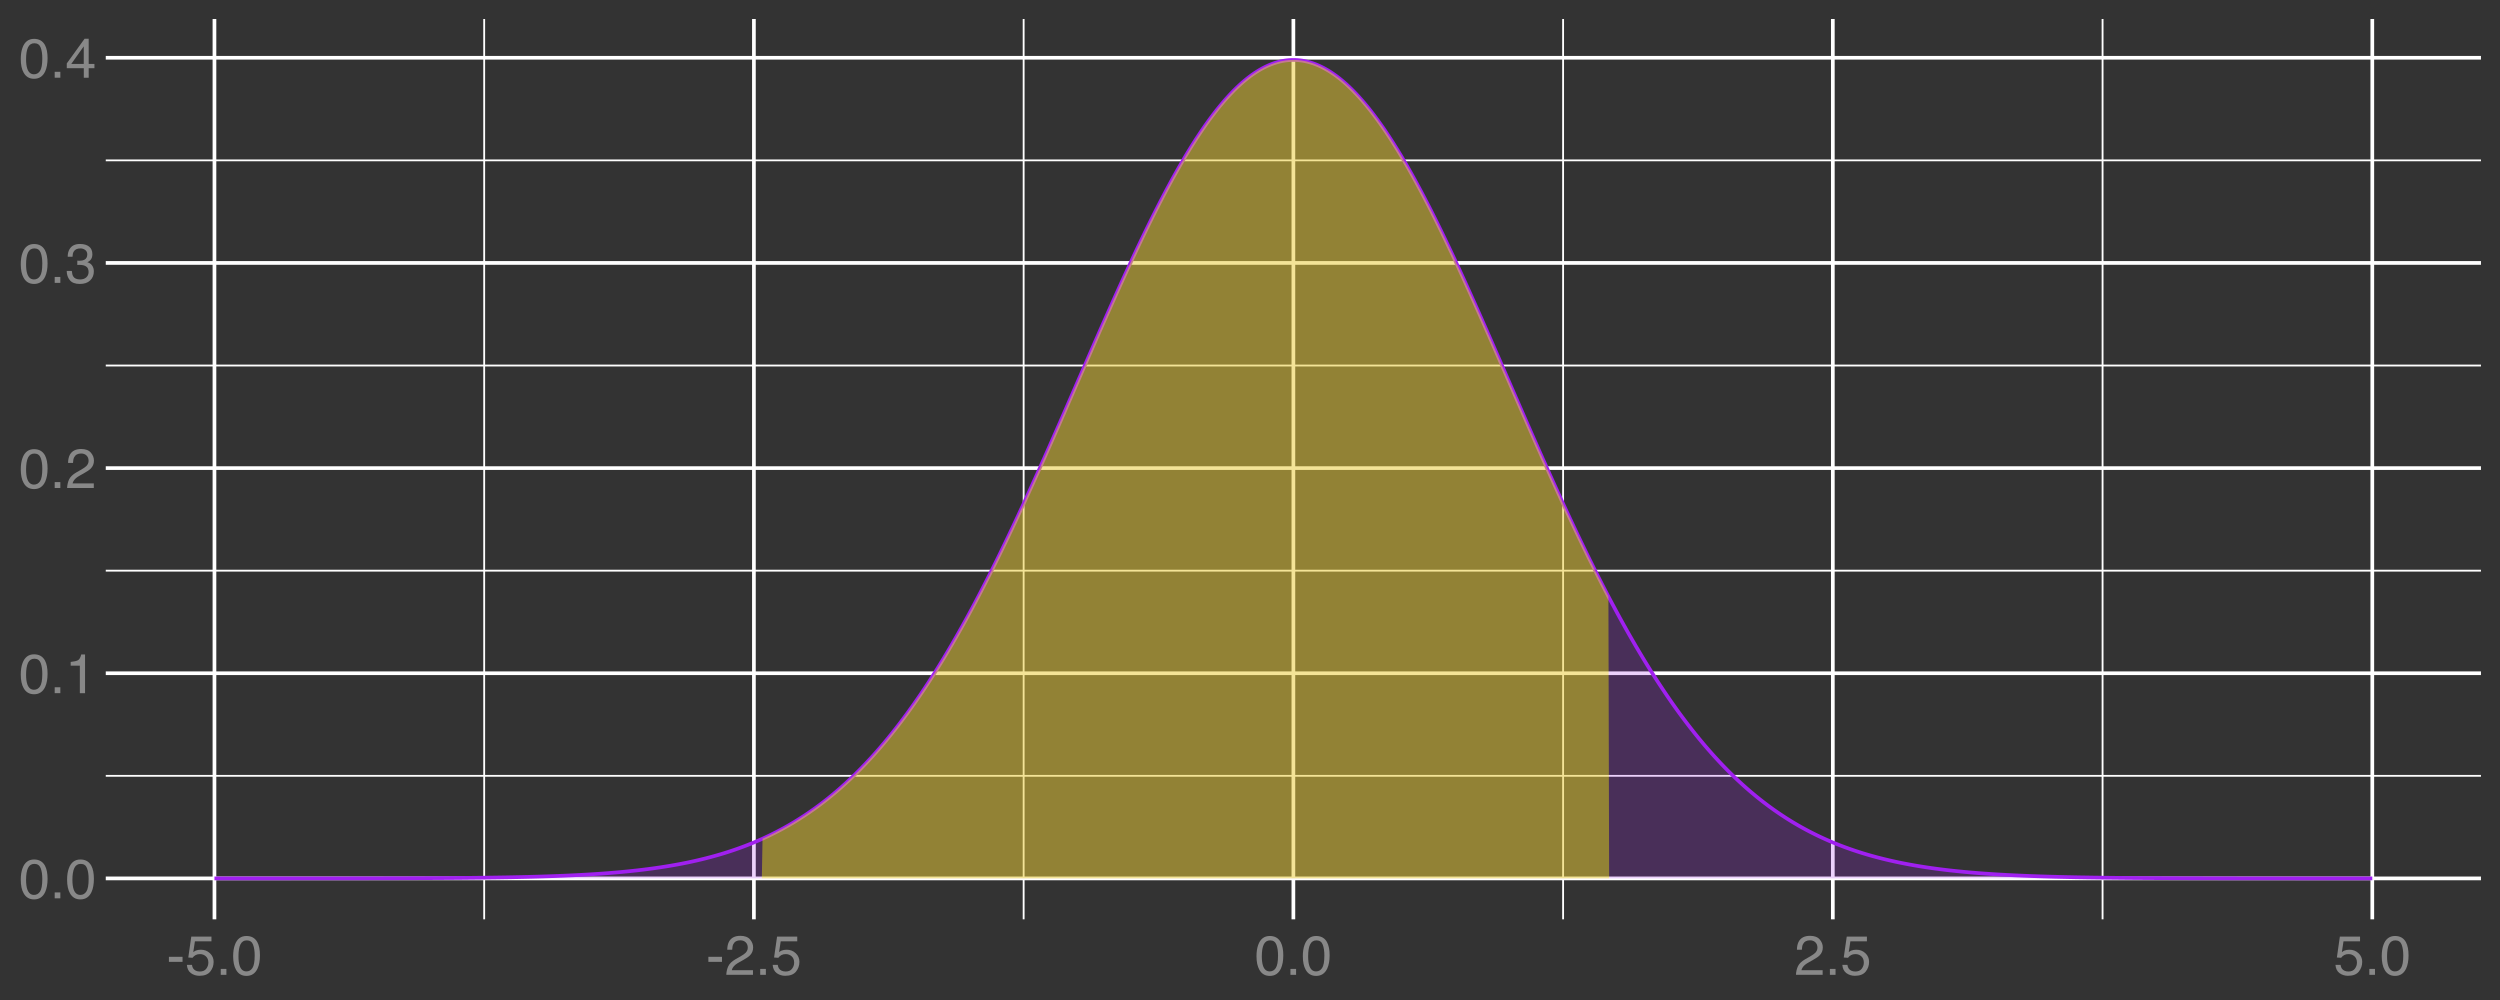 <?xml version="1.0" encoding="UTF-8"?>
<svg xmlns="http://www.w3.org/2000/svg" xmlns:xlink="http://www.w3.org/1999/xlink" width="720" height="288" viewBox="0 0 720 288">
<rect x="0" y="0" width="720" height="288" fill="#333333" stroke="none"/>
<defs>
<g>
<g id="glyph-0-0">
<path d="M 4.328 -11.188 C 5.773 -11.188 6.82 -10.594 7.469 -9.406 C 7.969 -8.477 8.219 -7.211 8.219 -5.609 C 8.219 -4.086 7.992 -2.832 7.547 -1.844 C 6.891 -0.406 5.816 0.312 4.328 0.312 C 2.984 0.312 1.984 -0.273 1.328 -1.453 C 0.773 -2.422 0.5 -3.727 0.5 -5.375 C 0.5 -6.645 0.664 -7.734 1 -8.641 C 1.613 -10.336 2.723 -11.188 4.328 -11.188 Z M 4.312 -0.984 C 5.039 -0.984 5.617 -1.305 6.047 -1.953 C 6.484 -2.598 6.703 -3.801 6.703 -5.562 C 6.703 -6.832 6.547 -7.875 6.234 -8.688 C 5.922 -9.508 5.316 -9.922 4.422 -9.922 C 3.586 -9.922 2.977 -9.531 2.594 -8.75 C 2.219 -7.977 2.031 -6.832 2.031 -5.312 C 2.031 -4.176 2.148 -3.258 2.391 -2.562 C 2.766 -1.508 3.406 -0.984 4.312 -0.984 Z M 4.312 -0.984 "/>
</g>
<g id="glyph-0-1">
<path d="M 1.375 -1.703 L 3 -1.703 L 3 0 L 1.375 0 Z M 1.375 -1.703 "/>
</g>
<g id="glyph-0-2">
<path d="M 1.531 -7.922 L 1.531 -9 C 2.551 -9.102 3.258 -9.27 3.656 -9.5 C 4.062 -9.727 4.363 -10.273 4.562 -11.141 L 5.672 -11.141 L 5.672 0 L 4.172 0 L 4.172 -7.922 Z M 1.531 -7.922 "/>
</g>
<g id="glyph-0-3">
<path d="M 0.5 0 C 0.551 -0.969 0.75 -1.805 1.094 -2.516 C 1.445 -3.234 2.125 -3.883 3.125 -4.469 L 4.625 -5.328 C 5.301 -5.723 5.773 -6.055 6.047 -6.328 C 6.473 -6.766 6.688 -7.258 6.688 -7.812 C 6.688 -8.469 6.488 -8.984 6.094 -9.359 C 5.707 -9.742 5.188 -9.938 4.531 -9.938 C 3.57 -9.938 2.906 -9.57 2.531 -8.844 C 2.332 -8.457 2.223 -7.914 2.203 -7.219 L 0.781 -7.219 C 0.789 -8.195 0.969 -8.992 1.312 -9.609 C 1.926 -10.691 3.004 -11.234 4.547 -11.234 C 5.828 -11.234 6.758 -10.883 7.344 -10.188 C 7.938 -9.5 8.234 -8.727 8.234 -7.875 C 8.234 -6.977 7.922 -6.211 7.297 -5.578 C 6.93 -5.211 6.273 -4.766 5.328 -4.234 L 4.266 -3.641 C 3.754 -3.359 3.352 -3.094 3.062 -2.844 C 2.539 -2.383 2.211 -1.879 2.078 -1.328 L 8.188 -1.328 L 8.188 0 Z M 0.5 0 "/>
</g>
<g id="glyph-0-4">
<path d="M 4.156 0.312 C 2.832 0.312 1.875 -0.051 1.281 -0.781 C 0.688 -1.508 0.391 -2.395 0.391 -3.438 L 1.859 -3.438 C 1.922 -2.719 2.055 -2.191 2.266 -1.859 C 2.629 -1.273 3.285 -0.984 4.234 -0.984 C 4.973 -0.984 5.566 -1.18 6.016 -1.578 C 6.461 -1.973 6.688 -2.484 6.688 -3.109 C 6.688 -3.879 6.453 -4.414 5.984 -4.719 C 5.516 -5.031 4.859 -5.188 4.016 -5.188 C 3.922 -5.188 3.828 -5.18 3.734 -5.172 C 3.641 -5.172 3.539 -5.172 3.438 -5.172 L 3.438 -6.406 C 3.582 -6.395 3.703 -6.383 3.797 -6.375 C 3.898 -6.375 4.008 -6.375 4.125 -6.375 C 4.656 -6.375 5.086 -6.457 5.422 -6.625 C 6.016 -6.914 6.312 -7.438 6.312 -8.188 C 6.312 -8.738 6.113 -9.164 5.719 -9.469 C 5.32 -9.77 4.863 -9.922 4.344 -9.922 C 3.406 -9.922 2.754 -9.609 2.391 -8.984 C 2.191 -8.641 2.082 -8.148 2.062 -7.516 L 0.672 -7.516 C 0.672 -8.348 0.836 -9.055 1.172 -9.641 C 1.742 -10.68 2.75 -11.203 4.188 -11.203 C 5.332 -11.203 6.219 -10.945 6.844 -10.438 C 7.469 -9.938 7.781 -9.203 7.781 -8.234 C 7.781 -7.547 7.594 -6.988 7.219 -6.562 C 6.988 -6.301 6.691 -6.094 6.328 -5.938 C 6.922 -5.781 7.379 -5.469 7.703 -5 C 8.035 -4.539 8.203 -3.977 8.203 -3.312 C 8.203 -2.25 7.848 -1.379 7.141 -0.703 C 6.441 -0.023 5.445 0.312 4.156 0.312 Z M 4.156 0.312 "/>
</g>
<g id="glyph-0-5">
<path d="M 5.297 -3.969 L 5.297 -9.031 L 1.703 -3.969 Z M 5.312 0 L 5.312 -2.734 L 0.406 -2.734 L 0.406 -4.109 L 5.531 -11.219 L 6.719 -11.219 L 6.719 -3.969 L 8.375 -3.969 L 8.375 -2.734 L 6.719 -2.734 L 6.719 0 Z M 5.312 0 "/>
</g>
<g id="glyph-0-6">
<path d="M 0.672 -5.188 L 4.594 -5.188 L 4.594 -3.734 L 0.672 -3.734 Z M 0.672 -5.188 "/>
</g>
<g id="glyph-0-7">
<path d="M 1.984 -2.859 C 2.078 -2.055 2.445 -1.5 3.094 -1.188 C 3.426 -1.031 3.812 -0.953 4.25 -0.953 C 5.082 -0.953 5.695 -1.219 6.094 -1.75 C 6.5 -2.281 6.703 -2.867 6.703 -3.516 C 6.703 -4.297 6.461 -4.898 5.984 -5.328 C 5.516 -5.754 4.945 -5.969 4.281 -5.969 C 3.789 -5.969 3.375 -5.875 3.031 -5.688 C 2.688 -5.5 2.391 -5.238 2.141 -4.906 L 0.922 -4.984 L 1.781 -11 L 7.594 -11 L 7.594 -9.641 L 2.828 -9.641 L 2.359 -6.531 C 2.617 -6.727 2.863 -6.879 3.094 -6.984 C 3.508 -7.148 3.992 -7.234 4.547 -7.234 C 5.566 -7.234 6.43 -6.898 7.141 -6.234 C 7.859 -5.578 8.219 -4.742 8.219 -3.734 C 8.219 -2.672 7.891 -1.734 7.234 -0.922 C 6.586 -0.117 5.547 0.281 4.109 0.281 C 3.203 0.281 2.395 0.023 1.688 -0.484 C 0.988 -1.004 0.598 -1.797 0.516 -2.859 Z M 1.984 -2.859 "/>
</g>
</g>
<clipPath id="clip-0">
<path clip-rule="nonzero" d="M 30.461 223 L 714.52 223 L 714.52 224 L 30.461 224 Z M 30.461 223 "/>
</clipPath>
<clipPath id="clip-1">
<path clip-rule="nonzero" d="M 30.461 164 L 714.52 164 L 714.52 165 L 30.461 165 Z M 30.461 164 "/>
</clipPath>
<clipPath id="clip-2">
<path clip-rule="nonzero" d="M 30.461 105 L 714.52 105 L 714.52 106 L 30.461 106 Z M 30.461 105 "/>
</clipPath>
<clipPath id="clip-3">
<path clip-rule="nonzero" d="M 30.461 45 L 714.52 45 L 714.52 47 L 30.461 47 Z M 30.461 45 "/>
</clipPath>
<clipPath id="clip-4">
<path clip-rule="nonzero" d="M 139 5.48 L 140 5.48 L 140 264.766 L 139 264.766 Z M 139 5.48 "/>
</clipPath>
<clipPath id="clip-5">
<path clip-rule="nonzero" d="M 294 5.48 L 296 5.48 L 296 264.766 L 294 264.766 Z M 294 5.48 "/>
</clipPath>
<clipPath id="clip-6">
<path clip-rule="nonzero" d="M 449 5.48 L 451 5.48 L 451 264.766 L 449 264.766 Z M 449 5.48 "/>
</clipPath>
<clipPath id="clip-7">
<path clip-rule="nonzero" d="M 605 5.48 L 606 5.48 L 606 264.766 L 605 264.766 Z M 605 5.48 "/>
</clipPath>
<clipPath id="clip-8">
<path clip-rule="nonzero" d="M 30.461 252 L 714.52 252 L 714.52 254 L 30.461 254 Z M 30.461 252 "/>
</clipPath>
<clipPath id="clip-9">
<path clip-rule="nonzero" d="M 30.461 193 L 714.52 193 L 714.52 195 L 30.461 195 Z M 30.461 193 "/>
</clipPath>
<clipPath id="clip-10">
<path clip-rule="nonzero" d="M 30.461 134 L 714.52 134 L 714.52 136 L 30.461 136 Z M 30.461 134 "/>
</clipPath>
<clipPath id="clip-11">
<path clip-rule="nonzero" d="M 30.461 75 L 714.52 75 L 714.52 77 L 30.461 77 Z M 30.461 75 "/>
</clipPath>
<clipPath id="clip-12">
<path clip-rule="nonzero" d="M 30.461 16 L 714.52 16 L 714.52 18 L 30.461 18 Z M 30.461 16 "/>
</clipPath>
<clipPath id="clip-13">
<path clip-rule="nonzero" d="M 61 5.48 L 63 5.48 L 63 264.766 L 61 264.766 Z M 61 5.48 "/>
</clipPath>
<clipPath id="clip-14">
<path clip-rule="nonzero" d="M 216 5.48 L 218 5.48 L 218 264.766 L 216 264.766 Z M 216 5.48 "/>
</clipPath>
<clipPath id="clip-15">
<path clip-rule="nonzero" d="M 371 5.48 L 374 5.48 L 374 264.766 L 371 264.766 Z M 371 5.48 "/>
</clipPath>
<clipPath id="clip-16">
<path clip-rule="nonzero" d="M 527 5.48 L 529 5.48 L 529 264.766 L 527 264.766 Z M 527 5.48 "/>
</clipPath>
<clipPath id="clip-17">
<path clip-rule="nonzero" d="M 682 5.48 L 684 5.48 L 684 264.766 L 682 264.766 Z M 682 5.48 "/>
</clipPath>
</defs>
<g clip-path="url(#clip-0)">
<path fill="none" stroke-width="0.533" stroke-linecap="butt" stroke-linejoin="round" stroke="rgb(100%, 100%, 100%)" stroke-opacity="1" stroke-miterlimit="10" d="M 30.461 223.438 L 714.52 223.438 "/>
</g>
<g clip-path="url(#clip-1)">
<path fill="none" stroke-width="0.533" stroke-linecap="butt" stroke-linejoin="round" stroke="rgb(100%, 100%, 100%)" stroke-opacity="1" stroke-miterlimit="10" d="M 30.461 164.352 L 714.52 164.352 "/>
</g>
<g clip-path="url(#clip-2)">
<path fill="none" stroke-width="0.533" stroke-linecap="butt" stroke-linejoin="round" stroke="rgb(100%, 100%, 100%)" stroke-opacity="1" stroke-miterlimit="10" d="M 30.461 105.266 L 714.52 105.266 "/>
</g>
<g clip-path="url(#clip-3)">
<path fill="none" stroke-width="0.533" stroke-linecap="butt" stroke-linejoin="round" stroke="rgb(100%, 100%, 100%)" stroke-opacity="1" stroke-miterlimit="10" d="M 30.461 46.184 L 714.52 46.184 "/>
</g>
<g clip-path="url(#clip-4)">
<path fill="none" stroke-width="0.533" stroke-linecap="butt" stroke-linejoin="round" stroke="rgb(100%, 100%, 100%)" stroke-opacity="1" stroke-miterlimit="10" d="M 139.445 264.766 L 139.445 5.48 "/>
</g>
<g clip-path="url(#clip-5)">
<path fill="none" stroke-width="0.533" stroke-linecap="butt" stroke-linejoin="round" stroke="rgb(100%, 100%, 100%)" stroke-opacity="1" stroke-miterlimit="10" d="M 294.809 264.766 L 294.809 5.48 "/>
</g>
<g clip-path="url(#clip-6)">
<path fill="none" stroke-width="0.533" stroke-linecap="butt" stroke-linejoin="round" stroke="rgb(100%, 100%, 100%)" stroke-opacity="1" stroke-miterlimit="10" d="M 450.172 264.766 L 450.172 5.48 "/>
</g>
<g clip-path="url(#clip-7)">
<path fill="none" stroke-width="0.533" stroke-linecap="butt" stroke-linejoin="round" stroke="rgb(100%, 100%, 100%)" stroke-opacity="1" stroke-miterlimit="10" d="M 605.539 264.766 L 605.539 5.48 "/>
</g>
<g clip-path="url(#clip-8)">
<path fill="none" stroke-width="1.067" stroke-linecap="butt" stroke-linejoin="round" stroke="rgb(100%, 100%, 100%)" stroke-opacity="1" stroke-miterlimit="10" d="M 30.461 252.98 L 714.52 252.98 "/>
</g>
<g clip-path="url(#clip-9)">
<path fill="none" stroke-width="1.067" stroke-linecap="butt" stroke-linejoin="round" stroke="rgb(100%, 100%, 100%)" stroke-opacity="1" stroke-miterlimit="10" d="M 30.461 193.895 L 714.52 193.895 "/>
</g>
<g clip-path="url(#clip-10)">
<path fill="none" stroke-width="1.067" stroke-linecap="butt" stroke-linejoin="round" stroke="rgb(100%, 100%, 100%)" stroke-opacity="1" stroke-miterlimit="10" d="M 30.461 134.809 L 714.52 134.809 "/>
</g>
<g clip-path="url(#clip-11)">
<path fill="none" stroke-width="1.067" stroke-linecap="butt" stroke-linejoin="round" stroke="rgb(100%, 100%, 100%)" stroke-opacity="1" stroke-miterlimit="10" d="M 30.461 75.727 L 714.52 75.727 "/>
</g>
<g clip-path="url(#clip-12)">
<path fill="none" stroke-width="1.067" stroke-linecap="butt" stroke-linejoin="round" stroke="rgb(100%, 100%, 100%)" stroke-opacity="1" stroke-miterlimit="10" d="M 30.461 16.641 L 714.52 16.641 "/>
</g>
<g clip-path="url(#clip-13)">
<path fill="none" stroke-width="1.067" stroke-linecap="butt" stroke-linejoin="round" stroke="rgb(100%, 100%, 100%)" stroke-opacity="1" stroke-miterlimit="10" d="M 61.762 264.766 L 61.762 5.48 "/>
</g>
<g clip-path="url(#clip-14)">
<path fill="none" stroke-width="1.067" stroke-linecap="butt" stroke-linejoin="round" stroke="rgb(100%, 100%, 100%)" stroke-opacity="1" stroke-miterlimit="10" d="M 217.125 264.766 L 217.125 5.48 "/>
</g>
<g clip-path="url(#clip-15)">
<path fill="none" stroke-width="1.067" stroke-linecap="butt" stroke-linejoin="round" stroke="rgb(100%, 100%, 100%)" stroke-opacity="1" stroke-miterlimit="10" d="M 372.492 264.766 L 372.492 5.48 "/>
</g>
<g clip-path="url(#clip-16)">
<path fill="none" stroke-width="1.067" stroke-linecap="butt" stroke-linejoin="round" stroke="rgb(100%, 100%, 100%)" stroke-opacity="1" stroke-miterlimit="10" d="M 527.855 264.766 L 527.855 5.48 "/>
</g>
<g clip-path="url(#clip-17)">
<path fill="none" stroke-width="1.067" stroke-linecap="butt" stroke-linejoin="round" stroke="rgb(100%, 100%, 100%)" stroke-opacity="1" stroke-miterlimit="10" d="M 683.219 264.766 L 683.219 5.48 "/>
</g>
<path fill-rule="nonzero" fill="rgb(62.745%, 12.549%, 94.118%)" fill-opacity="0.2" d="M 61.762 252.98 L 62.797 252.98 L 63.004 252.977 L 83.719 252.977 L 83.926 252.973 L 91.801 252.973 L 92.008 252.969 L 96.77 252.969 L 96.977 252.965 L 100.707 252.965 L 100.914 252.961 L 103.605 252.961 L 103.812 252.957 L 106.094 252.957 L 106.301 252.953 L 108.371 252.953 L 108.578 252.949 L 110.234 252.949 L 110.441 252.945 L 111.895 252.945 L 112.102 252.941 L 113.344 252.941 L 113.551 252.938 L 114.793 252.938 L 115 252.934 L 116.035 252.934 L 116.242 252.93 L 117.277 252.93 L 117.484 252.926 L 118.316 252.926 L 118.523 252.922 L 119.352 252.922 L 119.559 252.918 L 120.387 252.918 L 120.594 252.914 L 121.422 252.914 L 121.629 252.91 L 122.25 252.91 L 122.457 252.906 L 123.078 252.906 L 123.285 252.902 L 123.906 252.902 L 124.113 252.898 L 124.531 252.898 L 124.738 252.895 L 125.359 252.895 L 125.566 252.891 L 125.98 252.891 L 126.188 252.887 L 126.602 252.887 L 126.809 252.883 L 127.223 252.883 L 127.43 252.879 L 127.844 252.879 L 128.051 252.875 L 128.465 252.875 L 128.672 252.871 L 129.086 252.871 L 129.293 252.867 L 129.5 252.867 L 129.707 252.863 L 130.121 252.863 L 130.328 252.859 L 130.742 252.859 L 130.949 252.855 L 131.16 252.855 L 131.367 252.852 L 131.574 252.852 L 131.781 252.848 L 132.195 252.848 L 132.402 252.844 L 132.609 252.844 L 132.816 252.84 L 133.023 252.84 L 133.23 252.836 L 133.438 252.836 L 133.645 252.832 L 133.852 252.832 L 134.059 252.828 L 134.266 252.828 L 134.473 252.824 L 134.68 252.824 L 134.887 252.82 L 135.094 252.82 L 135.301 252.816 L 135.508 252.816 L 135.715 252.812 L 135.922 252.812 L 136.129 252.809 L 136.336 252.809 L 136.75 252.801 L 136.957 252.801 L 137.164 252.797 L 137.371 252.797 L 137.785 252.789 L 137.996 252.789 L 138.203 252.785 L 138.41 252.785 L 138.824 252.777 L 139.031 252.777 L 139.445 252.77 L 139.652 252.77 L 140.066 252.762 L 140.273 252.762 L 140.688 252.754 L 140.895 252.754 L 141.516 252.742 L 141.723 252.742 L 142.551 252.727 L 142.758 252.727 L 143.586 252.711 L 143.793 252.711 L 144.414 252.699 L 144.625 252.695 L 145.453 252.68 L 145.66 252.68 L 147.938 252.637 L 148.145 252.629 L 149.594 252.602 L 149.801 252.594 L 150.629 252.578 L 150.836 252.57 L 151.043 252.566 L 151.254 252.562 L 151.461 252.559 L 151.668 252.551 L 152.082 252.543 L 152.289 252.535 L 152.703 252.527 L 152.91 252.52 L 153.324 252.512 L 153.531 252.504 L 153.738 252.5 L 153.945 252.492 L 154.152 252.488 L 154.359 252.48 L 154.566 252.477 L 154.773 252.469 L 154.98 252.465 L 155.188 252.457 L 155.395 252.453 L 155.809 252.438 L 156.016 252.434 L 156.223 252.426 L 156.43 252.422 L 157.051 252.398 L 157.258 252.395 L 157.672 252.379 L 157.883 252.371 L 158.09 252.367 L 159.125 252.328 L 159.332 252.324 L 160.781 252.27 L 160.988 252.258 L 162.23 252.211 L 162.438 252.199 L 162.852 252.184 L 163.059 252.172 L 163.473 252.156 L 163.68 252.145 L 164.094 252.129 L 164.301 252.117 L 164.512 252.109 L 164.719 252.098 L 164.926 252.09 L 165.34 252.066 L 165.547 252.059 L 165.754 252.047 L 165.961 252.039 L 166.582 252.004 L 166.789 251.996 L 169.895 251.82 L 170.102 251.805 L 170.516 251.781 L 170.723 251.766 L 171.137 251.742 L 171.348 251.727 L 171.555 251.715 L 171.762 251.699 L 171.969 251.688 L 172.176 251.672 L 172.383 251.66 L 172.797 251.629 L 173.004 251.617 L 175.695 251.414 L 175.902 251.395 L 176.316 251.363 L 176.523 251.344 L 176.938 251.312 L 177.145 251.293 L 177.352 251.277 L 177.766 251.238 L 177.977 251.223 L 178.598 251.164 L 178.805 251.148 L 179.84 251.051 L 180.047 251.027 L 180.668 250.969 L 180.875 250.945 L 181.289 250.906 L 181.496 250.883 L 181.703 250.863 L 182.117 250.816 L 182.324 250.797 L 182.945 250.727 L 183.152 250.707 L 183.773 250.637 L 183.98 250.609 L 184.395 250.562 L 184.605 250.539 L 184.812 250.516 L 185.02 250.488 L 185.227 250.465 L 185.434 250.438 L 185.641 250.414 L 186.055 250.359 L 186.262 250.336 L 187.918 250.117 L 188.125 250.086 L 188.539 250.031 L 188.953 249.969 L 189.16 249.941 L 189.574 249.879 L 189.781 249.852 L 190.609 249.727 L 190.816 249.691 L 191.023 249.66 L 191.234 249.629 L 191.441 249.598 L 191.648 249.562 L 191.855 249.531 L 192.27 249.461 L 192.477 249.43 L 193.719 249.219 L 193.926 249.18 L 194.133 249.145 L 194.34 249.105 L 194.547 249.07 L 194.754 249.031 L 194.961 248.996 L 196.41 248.723 L 196.617 248.68 L 196.824 248.641 L 197.031 248.598 L 197.238 248.559 L 197.652 248.473 L 197.863 248.434 L 198.277 248.348 L 198.484 248.301 L 199.105 248.172 L 199.52 248.078 L 199.727 248.035 L 200.969 247.754 L 201.176 247.703 L 201.383 247.656 L 201.59 247.605 L 201.797 247.559 L 202.832 247.305 L 203.039 247.25 L 203.453 247.148 L 203.867 247.039 L 204.074 246.988 L 204.488 246.879 L 204.699 246.824 L 204.906 246.766 L 205.113 246.711 L 205.32 246.652 L 205.527 246.598 L 206.977 246.188 L 207.391 246.062 L 207.598 246.004 L 208.426 245.754 L 208.633 245.688 L 208.84 245.625 L 209.254 245.492 L 209.461 245.43 L 209.668 245.363 L 209.875 245.293 L 210.289 245.16 L 210.496 245.09 L 210.703 245.023 L 211.117 244.883 L 211.328 244.812 L 211.742 244.672 L 211.949 244.598 L 212.156 244.527 L 212.57 244.379 L 212.777 244.309 L 212.984 244.23 L 213.398 244.082 L 213.605 244.004 L 213.812 243.93 L 214.641 243.617 L 214.848 243.535 L 215.055 243.457 L 216.09 243.047 L 216.297 242.961 L 216.504 242.879 L 217.539 242.449 L 217.746 242.359 L 217.957 242.273 L 218.785 241.914 L 219.199 241.727 L 219.406 241.637 L 219.82 241.449 L 220.027 241.352 L 220.234 241.258 L 220.441 241.16 L 220.648 241.066 L 221.062 240.871 L 221.27 240.77 L 221.477 240.672 L 221.684 240.57 L 221.891 240.473 L 222.305 240.27 L 222.512 240.164 L 222.719 240.062 L 223.754 239.535 L 224.375 239.207 L 224.586 239.102 L 224.793 238.988 L 225 238.879 L 225.828 238.426 L 226.035 238.309 L 226.242 238.195 L 227.07 237.727 L 227.484 237.484 L 227.691 237.367 L 227.898 237.242 L 228.312 237 L 228.934 236.625 L 229.141 236.496 L 229.348 236.371 L 230.176 235.855 L 231.004 235.324 L 231.215 235.188 L 231.422 235.055 L 232.043 234.645 L 232.25 234.504 L 232.457 234.367 L 232.871 234.086 L 233.078 233.941 L 233.285 233.801 L 233.906 233.367 L 234.113 233.219 L 234.32 233.074 L 234.734 232.777 L 234.941 232.625 L 235.148 232.477 L 235.77 232.02 L 235.977 231.863 L 236.184 231.711 L 236.391 231.555 L 236.598 231.395 L 237.012 231.082 L 237.426 230.762 L 237.633 230.598 L 237.84 230.438 L 238.051 230.273 L 238.465 229.945 L 238.672 229.777 L 238.879 229.613 L 239.086 229.441 L 239.5 229.105 L 240.121 228.59 L 240.328 228.414 L 240.535 228.242 L 240.742 228.066 L 240.949 227.887 L 241.156 227.711 L 241.984 226.992 L 242.605 226.441 L 242.812 226.254 L 243.02 226.07 L 243.227 225.883 L 243.434 225.691 L 243.641 225.504 L 244.469 224.738 L 244.68 224.543 L 245.094 224.152 L 245.922 223.355 L 246.543 222.746 L 246.75 222.539 L 246.957 222.336 L 247.371 221.922 L 248.199 221.078 L 248.406 220.863 L 248.613 220.652 L 248.82 220.438 L 249.234 220 L 249.441 219.785 L 249.648 219.562 L 249.855 219.344 L 250.27 218.898 L 250.477 218.672 L 250.684 218.449 L 251.098 217.996 L 251.309 217.77 L 251.93 217.078 L 252.551 216.375 L 252.758 216.137 L 252.965 215.902 L 253.172 215.664 L 253.379 215.422 L 253.586 215.184 L 254 214.699 L 254.207 214.453 L 254.414 214.211 L 254.621 213.965 L 254.828 213.715 L 255.035 213.469 L 255.656 212.719 L 255.863 212.465 L 256.07 212.207 L 256.484 211.699 L 256.898 211.184 L 257.727 210.137 L 257.938 209.871 L 258.352 209.34 L 258.559 209.07 L 258.766 208.805 L 258.973 208.531 L 259.387 207.992 L 259.594 207.715 L 260.008 207.168 L 260.215 206.887 L 260.629 206.332 L 261.25 205.488 L 261.871 204.633 L 262.492 203.766 L 262.906 203.18 L 263.113 202.891 L 263.527 202.297 L 263.734 202.004 L 263.941 201.703 L 264.148 201.406 L 264.355 201.105 L 264.566 200.801 L 264.98 200.199 L 265.188 199.891 L 265.395 199.586 L 266.223 198.352 L 266.43 198.035 L 266.844 197.41 L 267.465 196.461 L 268.086 195.5 L 268.5 194.852 L 268.707 194.531 L 269.535 193.219 L 270.156 192.223 L 270.363 191.887 L 270.57 191.555 L 270.777 191.215 L 271.191 190.543 L 271.402 190.199 L 271.816 189.52 L 272.023 189.176 L 272.23 188.828 L 272.438 188.484 L 273.059 187.441 L 273.887 186.035 L 274.301 185.324 L 274.508 184.965 L 274.715 184.609 L 275.129 183.891 L 275.336 183.527 L 275.543 183.168 L 275.75 182.801 L 276.164 182.074 L 276.371 181.703 L 276.785 180.969 L 277.406 179.855 L 277.82 179.105 L 278.031 178.73 L 278.238 178.352 L 278.445 177.977 L 278.652 177.598 L 278.859 177.215 L 279.066 176.836 L 279.688 175.688 L 280.516 174.141 L 281.137 172.969 L 281.551 172.18 L 281.758 171.789 L 282.172 170.992 L 282.379 170.598 L 282.586 170.199 L 282.793 169.797 L 283 169.398 L 283.621 168.191 L 284.449 166.566 L 284.66 166.156 L 285.281 164.926 L 286.109 163.27 L 286.316 162.852 L 286.523 162.438 L 286.938 161.602 L 287.145 161.18 L 287.352 160.762 L 287.559 160.336 L 287.973 159.492 L 288.387 158.641 L 288.594 158.219 L 288.801 157.789 L 289.008 157.363 L 289.836 155.645 L 290.871 153.477 L 291.078 153.039 L 291.289 152.602 L 291.703 151.727 L 291.91 151.285 L 292.117 150.848 L 292.945 149.082 L 293.98 146.855 L 294.395 145.957 L 294.602 145.512 L 294.809 145.062 L 295.016 144.609 L 295.43 143.711 L 296.258 141.898 L 296.465 141.441 L 296.672 140.988 L 297.086 140.074 L 297.293 139.621 L 297.5 139.16 L 297.707 138.703 L 297.918 138.246 L 298.332 137.324 L 298.539 136.867 L 298.746 136.406 L 298.953 135.941 L 299.367 135.02 L 299.574 134.555 L 299.781 134.094 L 300.816 131.77 L 301.023 131.301 L 301.23 130.836 L 301.438 130.367 L 301.645 129.902 L 302.887 127.09 L 303.094 126.617 L 303.301 126.148 L 303.715 125.203 L 303.922 124.734 L 304.543 123.316 L 304.754 122.844 L 305.375 121.426 L 305.582 120.949 L 305.996 120.004 L 306.203 119.527 L 306.41 119.055 L 306.617 118.578 L 306.824 118.105 L 307.238 117.152 L 307.445 116.68 L 308.273 114.773 L 308.48 114.301 L 311.172 108.105 L 311.383 107.629 L 312.418 105.246 L 312.625 104.773 L 313.246 103.344 L 313.453 102.871 L 313.867 101.918 L 314.074 101.445 L 314.281 100.969 L 314.488 100.496 L 314.695 100.02 L 315.109 99.074 L 315.316 98.598 L 316.559 95.762 L 316.766 95.293 L 316.973 94.82 L 317.18 94.352 L 317.387 93.879 L 317.801 92.941 L 318.012 92.473 L 318.84 90.598 L 319.047 90.133 L 319.254 89.664 L 320.496 86.875 L 320.703 86.414 L 320.91 85.949 L 321.738 84.105 L 321.945 83.648 L 322.152 83.188 L 322.98 81.359 L 323.188 80.906 L 323.395 80.449 L 324.016 79.09 L 324.223 78.641 L 324.43 78.188 L 324.641 77.738 L 325.262 76.391 L 326.297 74.164 L 327.125 72.398 L 327.746 71.086 L 327.953 70.652 L 328.16 70.215 L 328.574 69.348 L 328.781 68.918 L 328.988 68.484 L 329.195 68.055 L 329.402 67.629 L 329.609 67.199 L 330.23 65.922 L 330.645 65.078 L 330.852 64.652 L 331.059 64.234 L 331.27 63.816 L 331.684 62.98 L 332.098 62.152 L 332.305 61.742 L 332.512 61.328 L 332.926 60.508 L 333.547 59.289 L 333.754 58.887 L 333.961 58.48 L 334.375 57.684 L 334.582 57.281 L 334.789 56.887 L 334.996 56.488 L 335.203 56.094 L 335.617 55.312 L 335.824 54.918 L 336.445 53.758 L 337.066 52.609 L 337.688 51.473 L 337.895 51.098 L 338.105 50.727 L 338.312 50.352 L 338.52 49.984 L 338.727 49.613 L 339.141 48.879 L 339.555 48.152 L 340.176 47.074 L 340.59 46.363 L 341.004 45.66 L 341.211 45.312 L 341.418 44.961 L 342.039 43.93 L 342.246 43.59 L 342.453 43.254 L 342.66 42.914 L 342.867 42.582 L 343.074 42.246 L 343.281 41.914 L 343.902 40.93 L 344.109 40.609 L 344.523 39.961 L 344.734 39.645 L 345.148 39.012 L 345.355 38.703 L 345.77 38.078 L 346.391 37.164 L 346.598 36.867 L 347.012 36.266 L 347.633 35.387 L 347.84 35.102 L 348.047 34.812 L 348.254 34.527 L 348.875 33.684 L 349.082 33.41 L 349.289 33.133 L 349.496 32.859 L 349.703 32.59 L 349.91 32.324 L 350.117 32.055 L 350.738 31.27 L 350.945 31.016 L 351.152 30.758 L 351.363 30.504 L 351.777 30.004 L 351.984 29.758 L 352.605 29.031 L 352.812 28.793 L 353.227 28.324 L 353.434 28.094 L 353.641 27.867 L 353.848 27.637 L 354.055 27.414 L 354.262 27.195 L 354.469 26.973 L 355.09 26.328 L 355.297 26.117 L 355.711 25.703 L 355.918 25.5 L 356.125 25.301 L 356.332 25.098 L 356.539 24.906 L 356.953 24.516 L 357.16 24.332 L 357.574 23.957 L 357.781 23.777 L 357.992 23.598 L 358.199 23.418 L 358.82 22.902 L 359.027 22.734 L 359.441 22.406 L 359.648 22.25 L 359.855 22.09 L 360.062 21.934 L 360.27 21.781 L 360.477 21.633 L 360.684 21.48 L 360.891 21.34 L 361.098 21.195 L 361.305 21.055 L 361.719 20.781 L 361.926 20.648 L 362.547 20.262 L 362.754 20.145 L 363.168 19.902 L 363.789 19.562 L 363.996 19.457 L 364.203 19.355 L 364.41 19.25 L 364.621 19.152 L 365.035 18.957 L 365.656 18.688 L 366.277 18.441 L 366.898 18.219 L 367.52 18.02 L 368.141 17.844 L 368.348 17.789 L 368.762 17.688 L 369.383 17.559 L 370.004 17.453 L 370.625 17.371 L 371.246 17.312 L 371.457 17.301 L 371.871 17.277 L 372.492 17.266 L 373.113 17.277 L 373.734 17.312 L 374.355 17.371 L 374.977 17.453 L 375.598 17.559 L 376.219 17.688 L 376.633 17.789 L 376.84 17.844 L 377.461 18.02 L 377.875 18.152 L 378.086 18.219 L 378.707 18.441 L 379.328 18.688 L 379.949 18.957 L 380.57 19.25 L 380.777 19.355 L 380.984 19.457 L 381.191 19.562 L 381.812 19.902 L 382.227 20.145 L 382.434 20.262 L 383.055 20.648 L 383.262 20.781 L 383.676 21.055 L 383.883 21.195 L 384.09 21.34 L 384.297 21.48 L 384.504 21.633 L 384.715 21.781 L 384.922 21.934 L 385.129 22.09 L 385.336 22.25 L 385.543 22.406 L 385.957 22.734 L 386.164 22.902 L 386.785 23.418 L 387.406 23.957 L 387.82 24.332 L 388.027 24.516 L 388.441 24.906 L 388.648 25.098 L 388.855 25.301 L 389.062 25.5 L 389.27 25.703 L 389.684 26.117 L 389.891 26.328 L 390.512 26.973 L 390.719 27.195 L 390.926 27.414 L 391.133 27.637 L 391.344 27.867 L 391.551 28.094 L 391.758 28.324 L 392.172 28.793 L 392.379 29.031 L 393 29.758 L 393.207 30.004 L 393.621 30.504 L 393.828 30.758 L 394.035 31.016 L 394.242 31.27 L 394.863 32.055 L 395.07 32.324 L 395.277 32.59 L 395.484 32.859 L 395.691 33.133 L 395.898 33.41 L 396.105 33.684 L 396.727 34.527 L 396.934 34.812 L 397.141 35.102 L 397.348 35.387 L 397.762 35.973 L 397.973 36.266 L 398.387 36.867 L 398.594 37.164 L 399.215 38.078 L 399.629 38.703 L 399.836 39.012 L 400.457 39.961 L 400.871 40.609 L 401.078 40.93 L 401.699 41.914 L 401.906 42.246 L 402.113 42.582 L 402.32 42.914 L 402.527 43.254 L 402.734 43.59 L 402.941 43.93 L 403.562 44.961 L 403.77 45.312 L 403.977 45.66 L 404.391 46.363 L 404.598 46.719 L 404.809 47.074 L 405.43 48.152 L 405.844 48.879 L 406.258 49.613 L 406.465 49.984 L 406.672 50.352 L 406.879 50.727 L 407.086 51.098 L 407.293 51.473 L 407.914 52.609 L 408.535 53.758 L 409.156 54.918 L 409.363 55.312 L 409.777 56.094 L 409.984 56.488 L 410.191 56.887 L 410.398 57.281 L 410.605 57.684 L 411.02 58.48 L 411.227 58.887 L 411.438 59.289 L 412.059 60.508 L 412.473 61.328 L 412.68 61.742 L 412.887 62.152 L 413.301 62.98 L 414.129 64.652 L 414.336 65.078 L 414.75 65.922 L 415.371 67.199 L 415.578 67.629 L 415.785 68.055 L 415.992 68.484 L 416.199 68.918 L 416.406 69.348 L 416.82 70.215 L 417.027 70.652 L 417.234 71.086 L 417.855 72.398 L 418.066 72.84 L 418.688 74.164 L 419.723 76.391 L 420.551 78.188 L 420.758 78.641 L 420.965 79.09 L 421.586 80.449 L 421.793 80.906 L 422 81.359 L 422.828 83.188 L 423.035 83.648 L 423.242 84.105 L 424.07 85.949 L 424.277 86.414 L 424.484 86.875 L 424.695 87.34 L 425.73 89.664 L 425.938 90.133 L 426.145 90.598 L 427.594 93.879 L 427.801 94.352 L 428.008 94.82 L 428.215 95.293 L 428.422 95.762 L 429.664 98.598 L 429.871 99.074 L 430.285 100.02 L 430.492 100.496 L 430.699 100.969 L 430.906 101.445 L 431.113 101.918 L 431.324 102.395 L 431.531 102.871 L 431.738 103.344 L 432.359 104.773 L 432.566 105.246 L 436.5 114.301 L 436.707 114.773 L 437.535 116.68 L 437.742 117.152 L 437.949 117.629 L 438.16 118.105 L 438.367 118.578 L 438.574 119.055 L 438.781 119.527 L 438.988 120.004 L 439.402 120.949 L 439.609 121.426 L 441.059 124.734 L 441.266 125.203 L 441.68 126.148 L 441.887 126.617 L 442.094 127.09 L 443.336 129.902 L 443.543 130.367 L 443.75 130.836 L 443.957 131.301 L 444.164 131.77 L 444.578 132.699 L 444.789 133.164 L 445.203 134.094 L 445.41 134.555 L 445.617 135.02 L 446.031 135.941 L 446.238 136.406 L 446.445 136.867 L 446.652 137.324 L 447.066 138.246 L 447.48 139.16 L 447.688 139.621 L 447.895 140.074 L 448.309 140.988 L 448.516 141.441 L 448.723 141.898 L 449.551 143.711 L 449.965 144.609 L 450.172 145.062 L 450.379 145.512 L 450.586 145.957 L 451 146.855 L 451.207 147.301 L 451.418 147.746 L 452.039 149.082 L 452.867 150.848 L 453.074 151.285 L 453.281 151.727 L 454.109 153.477 L 455.145 155.645 L 455.973 157.363 L 456.18 157.789 L 456.387 158.219 L 456.594 158.641 L 457.008 159.492 L 457.422 160.336 L 457.629 160.762 L 457.836 161.18 L 458.047 161.602 L 458.461 162.438 L 458.668 162.852 L 458.875 163.27 L 459.703 164.926 L 460.531 166.566 L 461.359 168.191 L 461.98 169.398 L 462.188 169.797 L 462.395 170.199 L 462.602 170.598 L 462.809 170.992 L 463.223 171.789 L 463.43 172.18 L 463.844 172.969 L 464.465 174.141 L 464.676 174.527 L 465.297 175.688 L 465.918 176.836 L 466.125 177.215 L 466.332 177.598 L 466.539 177.977 L 466.746 178.352 L 466.953 178.73 L 467.574 179.855 L 468.195 180.969 L 468.609 181.703 L 468.816 182.074 L 469.23 182.801 L 469.438 183.168 L 469.645 183.527 L 469.852 183.891 L 470.266 184.609 L 470.473 184.965 L 470.68 185.324 L 471.094 186.035 L 471.301 186.387 L 471.512 186.738 L 471.926 187.441 L 472.547 188.484 L 472.754 188.828 L 472.961 189.176 L 473.168 189.52 L 473.582 190.199 L 473.789 190.543 L 474.203 191.215 L 474.41 191.555 L 474.617 191.887 L 474.824 192.223 L 475.445 193.219 L 476.273 194.531 L 476.48 194.852 L 476.895 195.5 L 477.516 196.461 L 477.93 197.094 L 478.141 197.41 L 478.555 198.035 L 478.762 198.352 L 479.59 199.586 L 479.797 199.891 L 480.004 200.199 L 480.418 200.801 L 480.625 201.105 L 480.832 201.406 L 481.039 201.703 L 481.246 202.004 L 481.453 202.297 L 481.867 202.891 L 482.074 203.18 L 482.488 203.766 L 483.109 204.633 L 483.73 205.488 L 484.352 206.332 L 484.559 206.609 L 484.77 206.887 L 484.977 207.168 L 485.391 207.715 L 485.598 207.992 L 486.012 208.531 L 486.219 208.805 L 486.426 209.07 L 486.633 209.34 L 487.254 210.137 L 488.082 211.184 L 488.496 211.699 L 488.91 212.207 L 489.117 212.465 L 489.324 212.719 L 489.945 213.469 L 490.152 213.715 L 490.359 213.965 L 490.566 214.211 L 490.773 214.453 L 490.98 214.699 L 491.188 214.941 L 491.398 215.184 L 491.605 215.422 L 491.812 215.664 L 492.02 215.902 L 492.227 216.137 L 492.434 216.375 L 493.055 217.078 L 493.676 217.77 L 494.297 218.449 L 494.504 218.672 L 494.711 218.898 L 495.125 219.344 L 495.332 219.562 L 495.539 219.785 L 495.746 220 L 496.16 220.438 L 496.367 220.652 L 496.574 220.863 L 496.781 221.078 L 497.609 221.922 L 497.816 222.129 L 498.027 222.336 L 498.234 222.539 L 498.441 222.746 L 499.062 223.355 L 499.891 224.152 L 500.512 224.738 L 501.34 225.504 L 501.547 225.691 L 501.754 225.883 L 501.961 226.07 L 502.168 226.254 L 502.375 226.441 L 502.996 226.992 L 503.824 227.711 L 504.031 227.887 L 504.238 228.066 L 504.445 228.242 L 504.652 228.414 L 504.863 228.59 L 505.484 229.105 L 505.898 229.441 L 506.105 229.613 L 506.312 229.777 L 506.52 229.945 L 507.141 230.438 L 507.348 230.598 L 507.555 230.762 L 507.969 231.082 L 508.383 231.395 L 508.59 231.555 L 508.797 231.711 L 509.004 231.863 L 509.211 232.02 L 509.832 232.477 L 510.039 232.625 L 510.246 232.777 L 510.66 233.074 L 510.867 233.219 L 511.074 233.367 L 511.281 233.512 L 511.492 233.656 L 511.699 233.801 L 511.906 233.941 L 512.113 234.086 L 512.527 234.367 L 512.734 234.504 L 512.941 234.645 L 513.562 235.055 L 513.77 235.188 L 513.977 235.324 L 514.805 235.855 L 515.633 236.371 L 515.84 236.496 L 516.047 236.625 L 516.668 237 L 517.082 237.242 L 517.289 237.367 L 517.496 237.484 L 517.91 237.727 L 518.121 237.844 L 518.742 238.195 L 518.949 238.309 L 519.156 238.426 L 519.984 238.879 L 520.191 238.988 L 520.398 239.102 L 520.605 239.207 L 521.227 239.535 L 522.262 240.062 L 522.469 240.164 L 522.676 240.27 L 523.09 240.473 L 523.297 240.57 L 523.504 240.672 L 523.711 240.77 L 523.918 240.871 L 524.332 241.066 L 524.539 241.16 L 524.75 241.258 L 524.957 241.352 L 525.164 241.449 L 525.578 241.637 L 525.785 241.727 L 526.199 241.914 L 527.027 242.273 L 527.234 242.359 L 527.441 242.449 L 528.477 242.879 L 528.684 242.961 L 528.891 243.047 L 529.926 243.457 L 530.133 243.535 L 530.34 243.617 L 531.168 243.93 L 531.379 244.004 L 531.586 244.082 L 532 244.23 L 532.207 244.309 L 532.414 244.379 L 532.828 244.527 L 533.035 244.598 L 533.242 244.672 L 534.277 245.023 L 534.484 245.09 L 534.691 245.16 L 535.105 245.293 L 535.312 245.363 L 535.52 245.43 L 535.727 245.492 L 536.141 245.625 L 536.348 245.688 L 536.555 245.754 L 537.383 246.004 L 537.59 246.062 L 538.004 246.188 L 538.215 246.246 L 539.457 246.598 L 539.664 246.652 L 539.871 246.711 L 540.078 246.766 L 540.285 246.824 L 540.906 246.988 L 541.113 247.039 L 541.527 247.148 L 541.941 247.25 L 542.148 247.305 L 543.184 247.559 L 543.391 247.605 L 543.598 247.656 L 543.805 247.703 L 544.012 247.754 L 544.633 247.895 L 544.844 247.941 L 545.258 248.035 L 545.465 248.078 L 545.879 248.172 L 546.5 248.301 L 546.707 248.348 L 547.121 248.434 L 547.328 248.473 L 547.742 248.559 L 547.949 248.598 L 548.156 248.641 L 548.363 248.68 L 548.57 248.723 L 550.02 248.996 L 550.227 249.031 L 550.434 249.07 L 550.641 249.105 L 550.848 249.145 L 551.055 249.18 L 551.262 249.219 L 551.473 249.254 L 552.508 249.43 L 552.715 249.461 L 553.129 249.531 L 553.336 249.562 L 553.543 249.598 L 554.164 249.691 L 554.371 249.727 L 555.199 249.852 L 555.406 249.879 L 555.82 249.941 L 556.027 249.969 L 556.441 250.031 L 556.855 250.086 L 557.062 250.117 L 557.891 250.227 L 558.102 250.254 L 558.723 250.336 L 558.93 250.359 L 559.344 250.414 L 559.551 250.438 L 559.758 250.465 L 559.965 250.488 L 560.172 250.516 L 561 250.609 L 561.207 250.637 L 561.828 250.707 L 562.035 250.727 L 562.656 250.797 L 562.863 250.816 L 563.277 250.863 L 563.484 250.883 L 563.691 250.906 L 564.105 250.945 L 564.312 250.969 L 564.52 250.988 L 564.73 251.008 L 564.938 251.027 L 565.145 251.051 L 566.18 251.148 L 566.387 251.164 L 567.008 251.223 L 567.215 251.238 L 567.629 251.277 L 567.836 251.293 L 568.043 251.312 L 568.457 251.344 L 568.664 251.363 L 569.078 251.395 L 569.285 251.414 L 571.355 251.57 L 571.566 251.586 L 571.98 251.617 L 572.188 251.629 L 572.602 251.66 L 572.809 251.672 L 573.016 251.688 L 573.223 251.699 L 573.43 251.715 L 573.637 251.727 L 573.844 251.742 L 574.258 251.766 L 574.465 251.781 L 574.879 251.805 L 575.086 251.82 L 577.984 251.984 L 578.195 251.996 L 578.402 252.004 L 579.023 252.039 L 579.23 252.047 L 579.438 252.059 L 579.645 252.066 L 580.059 252.09 L 580.266 252.098 L 580.473 252.109 L 580.68 252.117 L 580.887 252.129 L 581.301 252.145 L 581.508 252.156 L 581.922 252.172 L 582.129 252.184 L 582.543 252.199 L 582.75 252.211 L 583.992 252.258 L 584.199 252.27 L 584.613 252.285 L 584.824 252.293 L 585.652 252.324 L 585.859 252.328 L 586.895 252.367 L 587.102 252.371 L 587.723 252.395 L 587.93 252.398 L 588.551 252.422 L 588.758 252.426 L 588.965 252.434 L 589.172 252.438 L 589.586 252.453 L 589.793 252.457 L 590 252.465 L 590.207 252.469 L 590.414 252.477 L 590.621 252.48 L 590.828 252.488 L 591.035 252.492 L 591.242 252.5 L 591.453 252.504 L 591.66 252.512 L 592.074 252.52 L 592.281 252.527 L 592.695 252.535 L 592.902 252.543 L 593.316 252.551 L 593.523 252.559 L 594.145 252.57 L 594.352 252.578 L 595.18 252.594 L 595.387 252.602 L 596.836 252.629 L 597.043 252.637 L 597.871 252.652 L 598.082 252.656 L 599.324 252.68 L 599.531 252.68 L 601.188 252.711 L 601.395 252.711 L 602.223 252.727 L 602.43 252.727 L 603.258 252.742 L 603.465 252.742 L 604.086 252.754 L 604.293 252.754 L 604.707 252.762 L 604.918 252.762 L 605.332 252.77 L 605.539 252.77 L 605.953 252.777 L 606.16 252.777 L 606.574 252.785 L 606.781 252.785 L 606.988 252.789 L 607.195 252.789 L 607.609 252.797 L 607.816 252.797 L 608.023 252.801 L 608.23 252.801 L 608.645 252.809 L 608.852 252.809 L 609.059 252.812 L 609.266 252.812 L 609.473 252.816 L 609.68 252.816 L 609.887 252.82 L 610.094 252.82 L 610.301 252.824 L 610.508 252.824 L 610.715 252.828 L 610.922 252.828 L 611.129 252.832 L 611.336 252.832 L 611.547 252.836 L 611.754 252.836 L 611.961 252.84 L 612.168 252.84 L 612.375 252.844 L 612.582 252.844 L 612.789 252.848 L 613.203 252.848 L 613.41 252.852 L 613.617 252.852 L 613.824 252.855 L 614.031 252.855 L 614.238 252.859 L 614.652 252.859 L 614.859 252.863 L 615.273 252.863 L 615.48 252.867 L 615.688 252.867 L 615.895 252.871 L 616.309 252.871 L 616.516 252.875 L 616.93 252.875 L 617.137 252.879 L 617.551 252.879 L 617.758 252.883 L 618.176 252.883 L 618.383 252.887 L 618.797 252.887 L 619.004 252.891 L 619.418 252.891 L 619.625 252.895 L 620.246 252.895 L 620.453 252.898 L 620.867 252.898 L 621.074 252.902 L 621.695 252.902 L 621.902 252.906 L 622.523 252.906 L 622.73 252.91 L 623.352 252.91 L 623.559 252.914 L 624.387 252.914 L 624.594 252.918 L 625.426 252.918 L 625.633 252.922 L 626.461 252.922 L 626.668 252.926 L 627.496 252.926 L 627.703 252.93 L 628.738 252.93 L 628.945 252.934 L 629.98 252.934 L 630.188 252.938 L 631.434 252.938 L 631.641 252.941 L 632.883 252.941 L 633.09 252.945 L 634.539 252.945 L 634.746 252.949 L 636.402 252.949 L 636.609 252.953 L 638.684 252.953 L 638.891 252.957 L 641.168 252.957 L 641.375 252.961 L 644.066 252.961 L 644.273 252.965 L 648.004 252.965 L 648.211 252.969 L 652.977 252.969 L 653.184 252.973 L 661.055 252.973 L 661.262 252.977 L 681.977 252.977 L 682.184 252.98 L 683.426 252.98 L 61.555 252.98 Z M 61.762 252.98 "/>
<path fill="none" stroke-width="1.067" stroke-linecap="butt" stroke-linejoin="round" stroke="rgb(62.745%, 12.549%, 94.118%)" stroke-opacity="1" stroke-miterlimit="10" d="M 61.762 252.98 L 62.797 252.98 L 63.004 252.977 L 83.719 252.977 L 83.926 252.973 L 91.801 252.973 L 92.008 252.969 L 96.77 252.969 L 96.977 252.965 L 100.707 252.965 L 100.914 252.961 L 103.605 252.961 L 103.812 252.957 L 106.094 252.957 L 106.301 252.953 L 108.371 252.953 L 108.578 252.949 L 110.234 252.949 L 110.441 252.945 L 111.895 252.945 L 112.102 252.941 L 113.344 252.941 L 113.551 252.938 L 114.793 252.938 L 115 252.934 L 116.035 252.934 L 116.242 252.93 L 117.277 252.93 L 117.484 252.926 L 118.316 252.926 L 118.523 252.922 L 119.352 252.922 L 119.559 252.918 L 120.387 252.918 L 120.594 252.914 L 121.422 252.914 L 121.629 252.91 L 122.25 252.91 L 122.457 252.906 L 123.078 252.906 L 123.285 252.902 L 123.906 252.902 L 124.113 252.898 L 124.531 252.898 L 124.738 252.895 L 125.359 252.895 L 125.566 252.891 L 125.98 252.891 L 126.188 252.887 L 126.602 252.887 L 126.809 252.883 L 127.223 252.883 L 127.43 252.879 L 127.844 252.879 L 128.051 252.875 L 128.465 252.875 L 128.672 252.871 L 129.086 252.871 L 129.293 252.867 L 129.5 252.867 L 129.707 252.863 L 130.121 252.863 L 130.328 252.859 L 130.742 252.859 L 130.949 252.855 L 131.16 252.855 L 131.367 252.852 L 131.574 252.852 L 131.781 252.848 L 132.195 252.848 L 132.402 252.844 L 132.609 252.844 L 132.816 252.84 L 133.023 252.84 L 133.23 252.836 L 133.438 252.836 L 133.645 252.832 L 133.852 252.832 L 134.059 252.828 L 134.266 252.828 L 134.473 252.824 L 134.68 252.824 L 134.887 252.82 L 135.094 252.82 L 135.301 252.816 L 135.508 252.816 L 135.715 252.812 L 135.922 252.812 L 136.129 252.809 L 136.336 252.809 L 136.75 252.801 L 136.957 252.801 L 137.164 252.797 L 137.371 252.797 L 137.785 252.789 L 137.996 252.789 L 138.203 252.785 L 138.41 252.785 L 138.824 252.777 L 139.031 252.777 L 139.445 252.77 L 139.652 252.77 L 140.066 252.762 L 140.273 252.762 L 140.688 252.754 L 140.895 252.754 L 141.516 252.742 L 141.723 252.742 L 142.551 252.727 L 142.758 252.727 L 143.586 252.711 L 143.793 252.711 L 144.414 252.699 L 144.625 252.695 L 145.453 252.68 L 145.66 252.68 L 147.938 252.637 L 148.145 252.629 L 149.594 252.602 L 149.801 252.594 L 150.629 252.578 L 150.836 252.57 L 151.043 252.566 L 151.254 252.562 L 151.461 252.559 L 151.668 252.551 L 152.082 252.543 L 152.289 252.535 L 152.703 252.527 L 152.91 252.52 L 153.324 252.512 L 153.531 252.504 L 153.738 252.5 L 153.945 252.492 L 154.152 252.488 L 154.359 252.48 L 154.566 252.477 L 154.773 252.469 L 154.98 252.465 L 155.188 252.457 L 155.395 252.453 L 155.809 252.438 L 156.016 252.434 L 156.223 252.426 L 156.43 252.422 L 157.051 252.398 L 157.258 252.395 L 157.672 252.379 L 157.883 252.371 L 158.09 252.367 L 159.125 252.328 L 159.332 252.324 L 160.781 252.27 L 160.988 252.258 L 162.23 252.211 L 162.438 252.199 L 162.852 252.184 L 163.059 252.172 L 163.473 252.156 L 163.68 252.145 L 164.094 252.129 L 164.301 252.117 L 164.512 252.109 L 164.719 252.098 L 164.926 252.09 L 165.34 252.066 L 165.547 252.059 L 165.754 252.047 L 165.961 252.039 L 166.582 252.004 L 166.789 251.996 L 169.895 251.82 L 170.102 251.805 L 170.516 251.781 L 170.723 251.766 L 171.137 251.742 L 171.348 251.727 L 171.555 251.715 L 171.762 251.699 L 171.969 251.688 L 172.176 251.672 L 172.383 251.66 L 172.797 251.629 L 173.004 251.617 L 175.695 251.414 L 175.902 251.395 L 176.316 251.363 L 176.523 251.344 L 176.938 251.312 L 177.145 251.293 L 177.352 251.277 L 177.766 251.238 L 177.977 251.223 L 178.598 251.164 L 178.805 251.148 L 179.84 251.051 L 180.047 251.027 L 180.668 250.969 L 180.875 250.945 L 181.289 250.906 L 181.496 250.883 L 181.703 250.863 L 182.117 250.816 L 182.324 250.797 L 182.945 250.727 L 183.152 250.707 L 183.773 250.637 L 183.98 250.609 L 184.395 250.562 L 184.605 250.539 L 184.812 250.516 L 185.02 250.488 L 185.227 250.465 L 185.434 250.438 L 185.641 250.414 L 186.055 250.359 L 186.262 250.336 L 187.918 250.117 L 188.125 250.086 L 188.539 250.031 L 188.953 249.969 L 189.16 249.941 L 189.574 249.879 L 189.781 249.852 L 190.609 249.727 L 190.816 249.691 L 191.023 249.66 L 191.234 249.629 L 191.441 249.598 L 191.648 249.562 L 191.855 249.531 L 192.27 249.461 L 192.477 249.43 L 193.719 249.219 L 193.926 249.18 L 194.133 249.145 L 194.34 249.105 L 194.547 249.07 L 194.754 249.031 L 194.961 248.996 L 196.41 248.723 L 196.617 248.68 L 196.824 248.641 L 197.031 248.598 L 197.238 248.559 L 197.652 248.473 L 197.863 248.434 L 198.277 248.348 L 198.484 248.301 L 199.105 248.172 L 199.52 248.078 L 199.727 248.035 L 200.969 247.754 L 201.176 247.703 L 201.383 247.656 L 201.59 247.605 L 201.797 247.559 L 202.832 247.305 L 203.039 247.25 L 203.453 247.148 L 203.867 247.039 L 204.074 246.988 L 204.488 246.879 L 204.699 246.824 L 204.906 246.766 L 205.113 246.711 L 205.32 246.652 L 205.527 246.598 L 206.977 246.188 L 207.391 246.062 L 207.598 246.004 L 208.426 245.754 L 208.633 245.688 L 208.84 245.625 L 209.254 245.492 L 209.461 245.43 L 209.668 245.363 L 209.875 245.293 L 210.289 245.16 L 210.496 245.09 L 210.703 245.023 L 211.117 244.883 L 211.328 244.812 L 211.742 244.672 L 211.949 244.598 L 212.156 244.527 L 212.57 244.379 L 212.777 244.309 L 212.984 244.23 L 213.398 244.082 L 213.605 244.004 L 213.812 243.93 L 214.641 243.617 L 214.848 243.535 L 215.055 243.457 L 216.09 243.047 L 216.297 242.961 L 216.504 242.879 L 217.539 242.449 L 217.746 242.359 L 217.957 242.273 L 218.785 241.914 L 219.199 241.727 L 219.406 241.637 L 219.82 241.449 L 220.027 241.352 L 220.234 241.258 L 220.441 241.16 L 220.648 241.066 L 221.062 240.871 L 221.27 240.77 L 221.477 240.672 L 221.684 240.57 L 221.891 240.473 L 222.305 240.27 L 222.512 240.164 L 222.719 240.062 L 223.754 239.535 L 224.375 239.207 L 224.586 239.102 L 224.793 238.988 L 225 238.879 L 225.828 238.426 L 226.035 238.309 L 226.242 238.195 L 227.07 237.727 L 227.484 237.484 L 227.691 237.367 L 227.898 237.242 L 228.312 237 L 228.934 236.625 L 229.141 236.496 L 229.348 236.371 L 230.176 235.855 L 231.004 235.324 L 231.215 235.188 L 231.422 235.055 L 232.043 234.645 L 232.25 234.504 L 232.457 234.367 L 232.871 234.086 L 233.078 233.941 L 233.285 233.801 L 233.906 233.367 L 234.113 233.219 L 234.32 233.074 L 234.734 232.777 L 234.941 232.625 L 235.148 232.477 L 235.77 232.02 L 235.977 231.863 L 236.184 231.711 L 236.391 231.555 L 236.598 231.395 L 237.012 231.082 L 237.426 230.762 L 237.633 230.598 L 237.84 230.438 L 238.051 230.273 L 238.465 229.945 L 238.672 229.777 L 238.879 229.613 L 239.086 229.441 L 239.5 229.105 L 240.121 228.59 L 240.328 228.414 L 240.535 228.242 L 240.742 228.066 L 240.949 227.887 L 241.156 227.711 L 241.984 226.992 L 242.605 226.441 L 242.812 226.254 L 243.02 226.07 L 243.227 225.883 L 243.434 225.691 L 243.641 225.504 L 244.469 224.738 L 244.68 224.543 L 245.094 224.152 L 245.922 223.355 L 246.543 222.746 L 246.75 222.539 L 246.957 222.336 L 247.371 221.922 L 248.199 221.078 L 248.406 220.863 L 248.613 220.652 L 248.82 220.438 L 249.234 220 L 249.441 219.785 L 249.648 219.562 L 249.855 219.344 L 250.27 218.898 L 250.477 218.672 L 250.684 218.449 L 251.098 217.996 L 251.309 217.77 L 251.93 217.078 L 252.551 216.375 L 252.758 216.137 L 252.965 215.902 L 253.172 215.664 L 253.379 215.422 L 253.586 215.184 L 254 214.699 L 254.207 214.453 L 254.414 214.211 L 254.621 213.965 L 254.828 213.715 L 255.035 213.469 L 255.656 212.719 L 255.863 212.465 L 256.07 212.207 L 256.484 211.699 L 256.898 211.184 L 257.727 210.137 L 257.938 209.871 L 258.352 209.34 L 258.559 209.07 L 258.766 208.805 L 258.973 208.531 L 259.387 207.992 L 259.594 207.715 L 260.008 207.168 L 260.215 206.887 L 260.629 206.332 L 261.25 205.488 L 261.871 204.633 L 262.492 203.766 L 262.906 203.18 L 263.113 202.891 L 263.527 202.297 L 263.734 202.004 L 263.941 201.703 L 264.148 201.406 L 264.355 201.105 L 264.566 200.801 L 264.98 200.199 L 265.188 199.891 L 265.395 199.586 L 266.223 198.352 L 266.43 198.035 L 266.844 197.41 L 267.465 196.461 L 268.086 195.5 L 268.5 194.852 L 268.707 194.531 L 269.535 193.219 L 270.156 192.223 L 270.363 191.887 L 270.57 191.555 L 270.777 191.215 L 271.191 190.543 L 271.402 190.199 L 271.816 189.52 L 272.023 189.176 L 272.23 188.828 L 272.438 188.484 L 273.059 187.441 L 273.887 186.035 L 274.301 185.324 L 274.508 184.965 L 274.715 184.609 L 275.129 183.891 L 275.336 183.527 L 275.543 183.168 L 275.75 182.801 L 276.164 182.074 L 276.371 181.703 L 276.785 180.969 L 277.406 179.855 L 277.82 179.105 L 278.031 178.73 L 278.238 178.352 L 278.445 177.977 L 278.652 177.598 L 278.859 177.215 L 279.066 176.836 L 279.688 175.688 L 280.516 174.141 L 281.137 172.969 L 281.551 172.18 L 281.758 171.789 L 282.172 170.992 L 282.379 170.598 L 282.586 170.199 L 282.793 169.797 L 283 169.398 L 283.621 168.191 L 284.449 166.566 L 284.66 166.156 L 285.281 164.926 L 286.109 163.27 L 286.316 162.852 L 286.523 162.438 L 286.938 161.602 L 287.145 161.18 L 287.352 160.762 L 287.559 160.336 L 287.973 159.492 L 288.387 158.641 L 288.594 158.219 L 288.801 157.789 L 289.008 157.363 L 289.836 155.645 L 290.871 153.477 L 291.078 153.039 L 291.289 152.602 L 291.703 151.727 L 291.91 151.285 L 292.117 150.848 L 292.945 149.082 L 293.98 146.855 L 294.395 145.957 L 294.602 145.512 L 294.809 145.062 L 295.016 144.609 L 295.43 143.711 L 296.258 141.898 L 296.465 141.441 L 296.672 140.988 L 297.086 140.074 L 297.293 139.621 L 297.5 139.16 L 297.707 138.703 L 297.918 138.246 L 298.332 137.324 L 298.539 136.867 L 298.746 136.406 L 298.953 135.941 L 299.367 135.02 L 299.574 134.555 L 299.781 134.094 L 300.816 131.77 L 301.023 131.301 L 301.23 130.836 L 301.438 130.367 L 301.645 129.902 L 302.887 127.09 L 303.094 126.617 L 303.301 126.148 L 303.715 125.203 L 303.922 124.734 L 304.543 123.316 L 304.754 122.844 L 305.375 121.426 L 305.582 120.949 L 305.996 120.004 L 306.203 119.527 L 306.41 119.055 L 306.617 118.578 L 306.824 118.105 L 307.238 117.152 L 307.445 116.68 L 308.273 114.773 L 308.48 114.301 L 311.172 108.105 L 311.383 107.629 L 312.418 105.246 L 312.625 104.773 L 313.246 103.344 L 313.453 102.871 L 313.867 101.918 L 314.074 101.445 L 314.281 100.969 L 314.488 100.496 L 314.695 100.02 L 315.109 99.074 L 315.316 98.598 L 316.559 95.762 L 316.766 95.293 L 316.973 94.82 L 317.18 94.352 L 317.387 93.879 L 317.801 92.941 L 318.012 92.473 L 318.84 90.598 L 319.047 90.133 L 319.254 89.664 L 320.496 86.875 L 320.703 86.414 L 320.91 85.949 L 321.738 84.105 L 321.945 83.648 L 322.152 83.188 L 322.98 81.359 L 323.188 80.906 L 323.395 80.449 L 324.016 79.09 L 324.223 78.641 L 324.43 78.188 L 324.641 77.738 L 325.262 76.391 L 326.297 74.164 L 327.125 72.398 L 327.746 71.086 L 327.953 70.652 L 328.16 70.215 L 328.574 69.348 L 328.781 68.918 L 328.988 68.484 L 329.195 68.055 L 329.402 67.629 L 329.609 67.199 L 330.23 65.922 L 330.645 65.078 L 330.852 64.652 L 331.059 64.234 L 331.27 63.816 L 331.684 62.98 L 332.098 62.152 L 332.305 61.742 L 332.512 61.328 L 332.926 60.508 L 333.547 59.289 L 333.754 58.887 L 333.961 58.48 L 334.375 57.684 L 334.582 57.281 L 334.789 56.887 L 334.996 56.488 L 335.203 56.094 L 335.617 55.312 L 335.824 54.918 L 336.445 53.758 L 337.066 52.609 L 337.688 51.473 L 337.895 51.098 L 338.105 50.727 L 338.312 50.352 L 338.52 49.984 L 338.727 49.613 L 339.141 48.879 L 339.555 48.152 L 340.176 47.074 L 340.59 46.363 L 341.004 45.66 L 341.211 45.312 L 341.418 44.961 L 342.039 43.93 L 342.246 43.59 L 342.453 43.254 L 342.66 42.914 L 342.867 42.582 L 343.074 42.246 L 343.281 41.914 L 343.902 40.93 L 344.109 40.609 L 344.523 39.961 L 344.734 39.645 L 345.148 39.012 L 345.355 38.703 L 345.77 38.078 L 346.391 37.164 L 346.598 36.867 L 347.012 36.266 L 347.633 35.387 L 347.84 35.102 L 348.047 34.812 L 348.254 34.527 L 348.875 33.684 L 349.082 33.41 L 349.289 33.133 L 349.496 32.859 L 349.703 32.59 L 349.91 32.324 L 350.117 32.055 L 350.738 31.27 L 350.945 31.016 L 351.152 30.758 L 351.363 30.504 L 351.777 30.004 L 351.984 29.758 L 352.605 29.031 L 352.812 28.793 L 353.227 28.324 L 353.434 28.094 L 353.641 27.867 L 353.848 27.637 L 354.055 27.414 L 354.262 27.195 L 354.469 26.973 L 355.09 26.328 L 355.297 26.117 L 355.711 25.703 L 355.918 25.5 L 356.125 25.301 L 356.332 25.098 L 356.539 24.906 L 356.953 24.516 L 357.16 24.332 L 357.574 23.957 L 357.781 23.777 L 357.992 23.598 L 358.199 23.418 L 358.82 22.902 L 359.027 22.734 L 359.441 22.406 L 359.648 22.25 L 359.855 22.09 L 360.062 21.934 L 360.27 21.781 L 360.477 21.633 L 360.684 21.48 L 360.891 21.34 L 361.098 21.195 L 361.305 21.055 L 361.719 20.781 L 361.926 20.648 L 362.547 20.262 L 362.754 20.145 L 363.168 19.902 L 363.789 19.562 L 363.996 19.457 L 364.203 19.355 L 364.41 19.25 L 364.621 19.152 L 365.035 18.957 L 365.656 18.688 L 366.277 18.441 L 366.898 18.219 L 367.52 18.02 L 368.141 17.844 L 368.348 17.789 L 368.762 17.688 L 369.383 17.559 L 370.004 17.453 L 370.625 17.371 L 371.246 17.312 L 371.457 17.301 L 371.871 17.277 L 372.492 17.266 L 373.113 17.277 L 373.734 17.312 L 374.355 17.371 L 374.977 17.453 L 375.598 17.559 L 376.219 17.688 L 376.633 17.789 L 376.84 17.844 L 377.461 18.02 L 377.875 18.152 L 378.086 18.219 L 378.707 18.441 L 379.328 18.688 L 379.949 18.957 L 380.57 19.25 L 380.777 19.355 L 380.984 19.457 L 381.191 19.562 L 381.812 19.902 L 382.227 20.145 L 382.434 20.262 L 383.055 20.648 L 383.262 20.781 L 383.676 21.055 L 383.883 21.195 L 384.09 21.34 L 384.297 21.48 L 384.504 21.633 L 384.715 21.781 L 384.922 21.934 L 385.129 22.09 L 385.336 22.25 L 385.543 22.406 L 385.957 22.734 L 386.164 22.902 L 386.785 23.418 L 387.406 23.957 L 387.82 24.332 L 388.027 24.516 L 388.441 24.906 L 388.648 25.098 L 388.855 25.301 L 389.062 25.5 L 389.27 25.703 L 389.684 26.117 L 389.891 26.328 L 390.512 26.973 L 390.719 27.195 L 390.926 27.414 L 391.133 27.637 L 391.344 27.867 L 391.551 28.094 L 391.758 28.324 L 392.172 28.793 L 392.379 29.031 L 393 29.758 L 393.207 30.004 L 393.621 30.504 L 393.828 30.758 L 394.035 31.016 L 394.242 31.27 L 394.863 32.055 L 395.07 32.324 L 395.277 32.59 L 395.484 32.859 L 395.691 33.133 L 395.898 33.41 L 396.105 33.684 L 396.727 34.527 L 396.934 34.812 L 397.141 35.102 L 397.348 35.387 L 397.762 35.973 L 397.973 36.266 L 398.387 36.867 L 398.594 37.164 L 399.215 38.078 L 399.629 38.703 L 399.836 39.012 L 400.457 39.961 L 400.871 40.609 L 401.078 40.93 L 401.699 41.914 L 401.906 42.246 L 402.113 42.582 L 402.32 42.914 L 402.527 43.254 L 402.734 43.59 L 402.941 43.93 L 403.562 44.961 L 403.77 45.312 L 403.977 45.66 L 404.391 46.363 L 404.598 46.719 L 404.809 47.074 L 405.43 48.152 L 405.844 48.879 L 406.258 49.613 L 406.465 49.984 L 406.672 50.352 L 406.879 50.727 L 407.086 51.098 L 407.293 51.473 L 407.914 52.609 L 408.535 53.758 L 409.156 54.918 L 409.363 55.312 L 409.777 56.094 L 409.984 56.488 L 410.191 56.887 L 410.398 57.281 L 410.605 57.684 L 411.02 58.48 L 411.227 58.887 L 411.438 59.289 L 412.059 60.508 L 412.473 61.328 L 412.68 61.742 L 412.887 62.152 L 413.301 62.98 L 414.129 64.652 L 414.336 65.078 L 414.75 65.922 L 415.371 67.199 L 415.578 67.629 L 415.785 68.055 L 415.992 68.484 L 416.199 68.918 L 416.406 69.348 L 416.82 70.215 L 417.027 70.652 L 417.234 71.086 L 417.855 72.398 L 418.066 72.84 L 418.688 74.164 L 419.723 76.391 L 420.551 78.188 L 420.758 78.641 L 420.965 79.09 L 421.586 80.449 L 421.793 80.906 L 422 81.359 L 422.828 83.188 L 423.035 83.648 L 423.242 84.105 L 424.07 85.949 L 424.277 86.414 L 424.484 86.875 L 424.695 87.34 L 425.73 89.664 L 425.938 90.133 L 426.145 90.598 L 427.594 93.879 L 427.801 94.352 L 428.008 94.82 L 428.215 95.293 L 428.422 95.762 L 429.664 98.598 L 429.871 99.074 L 430.285 100.02 L 430.492 100.496 L 430.699 100.969 L 430.906 101.445 L 431.113 101.918 L 431.324 102.395 L 431.531 102.871 L 431.738 103.344 L 432.359 104.773 L 432.566 105.246 L 436.5 114.301 L 436.707 114.773 L 437.535 116.68 L 437.742 117.152 L 437.949 117.629 L 438.16 118.105 L 438.367 118.578 L 438.574 119.055 L 438.781 119.527 L 438.988 120.004 L 439.402 120.949 L 439.609 121.426 L 441.059 124.734 L 441.266 125.203 L 441.68 126.148 L 441.887 126.617 L 442.094 127.09 L 443.336 129.902 L 443.543 130.367 L 443.75 130.836 L 443.957 131.301 L 444.164 131.77 L 444.578 132.699 L 444.789 133.164 L 445.203 134.094 L 445.41 134.555 L 445.617 135.02 L 446.031 135.941 L 446.238 136.406 L 446.445 136.867 L 446.652 137.324 L 447.066 138.246 L 447.48 139.16 L 447.688 139.621 L 447.895 140.074 L 448.309 140.988 L 448.516 141.441 L 448.723 141.898 L 449.551 143.711 L 449.965 144.609 L 450.172 145.062 L 450.379 145.512 L 450.586 145.957 L 451 146.855 L 451.207 147.301 L 451.418 147.746 L 452.039 149.082 L 452.867 150.848 L 453.074 151.285 L 453.281 151.727 L 454.109 153.477 L 455.145 155.645 L 455.973 157.363 L 456.18 157.789 L 456.387 158.219 L 456.594 158.641 L 457.008 159.492 L 457.422 160.336 L 457.629 160.762 L 457.836 161.18 L 458.047 161.602 L 458.461 162.438 L 458.668 162.852 L 458.875 163.27 L 459.703 164.926 L 460.531 166.566 L 461.359 168.191 L 461.98 169.398 L 462.188 169.797 L 462.395 170.199 L 462.602 170.598 L 462.809 170.992 L 463.223 171.789 L 463.43 172.18 L 463.844 172.969 L 464.465 174.141 L 464.676 174.527 L 465.297 175.688 L 465.918 176.836 L 466.125 177.215 L 466.332 177.598 L 466.539 177.977 L 466.746 178.352 L 466.953 178.73 L 467.574 179.855 L 468.195 180.969 L 468.609 181.703 L 468.816 182.074 L 469.23 182.801 L 469.438 183.168 L 469.645 183.527 L 469.852 183.891 L 470.266 184.609 L 470.473 184.965 L 470.68 185.324 L 471.094 186.035 L 471.301 186.387 L 471.512 186.738 L 471.926 187.441 L 472.547 188.484 L 472.754 188.828 L 472.961 189.176 L 473.168 189.52 L 473.582 190.199 L 473.789 190.543 L 474.203 191.215 L 474.41 191.555 L 474.617 191.887 L 474.824 192.223 L 475.445 193.219 L 476.273 194.531 L 476.48 194.852 L 476.895 195.5 L 477.516 196.461 L 477.93 197.094 L 478.141 197.41 L 478.555 198.035 L 478.762 198.352 L 479.59 199.586 L 479.797 199.891 L 480.004 200.199 L 480.418 200.801 L 480.625 201.105 L 480.832 201.406 L 481.039 201.703 L 481.246 202.004 L 481.453 202.297 L 481.867 202.891 L 482.074 203.18 L 482.488 203.766 L 483.109 204.633 L 483.73 205.488 L 484.352 206.332 L 484.559 206.609 L 484.77 206.887 L 484.977 207.168 L 485.391 207.715 L 485.598 207.992 L 486.012 208.531 L 486.219 208.805 L 486.426 209.07 L 486.633 209.34 L 487.254 210.137 L 488.082 211.184 L 488.496 211.699 L 488.91 212.207 L 489.117 212.465 L 489.324 212.719 L 489.945 213.469 L 490.152 213.715 L 490.359 213.965 L 490.566 214.211 L 490.773 214.453 L 490.98 214.699 L 491.188 214.941 L 491.398 215.184 L 491.605 215.422 L 491.812 215.664 L 492.02 215.902 L 492.227 216.137 L 492.434 216.375 L 493.055 217.078 L 493.676 217.77 L 494.297 218.449 L 494.504 218.672 L 494.711 218.898 L 495.125 219.344 L 495.332 219.562 L 495.539 219.785 L 495.746 220 L 496.16 220.438 L 496.367 220.652 L 496.574 220.863 L 496.781 221.078 L 497.609 221.922 L 497.816 222.129 L 498.027 222.336 L 498.234 222.539 L 498.441 222.746 L 499.062 223.355 L 499.891 224.152 L 500.512 224.738 L 501.34 225.504 L 501.547 225.691 L 501.754 225.883 L 501.961 226.07 L 502.168 226.254 L 502.375 226.441 L 502.996 226.992 L 503.824 227.711 L 504.031 227.887 L 504.238 228.066 L 504.445 228.242 L 504.652 228.414 L 504.863 228.59 L 505.484 229.105 L 505.898 229.441 L 506.105 229.613 L 506.312 229.777 L 506.52 229.945 L 507.141 230.438 L 507.348 230.598 L 507.555 230.762 L 507.969 231.082 L 508.383 231.395 L 508.59 231.555 L 508.797 231.711 L 509.004 231.863 L 509.211 232.02 L 509.832 232.477 L 510.039 232.625 L 510.246 232.777 L 510.66 233.074 L 510.867 233.219 L 511.074 233.367 L 511.281 233.512 L 511.492 233.656 L 511.699 233.801 L 511.906 233.941 L 512.113 234.086 L 512.527 234.367 L 512.734 234.504 L 512.941 234.645 L 513.562 235.055 L 513.77 235.188 L 513.977 235.324 L 514.805 235.855 L 515.633 236.371 L 515.84 236.496 L 516.047 236.625 L 516.668 237 L 517.082 237.242 L 517.289 237.367 L 517.496 237.484 L 517.91 237.727 L 518.121 237.844 L 518.742 238.195 L 518.949 238.309 L 519.156 238.426 L 519.984 238.879 L 520.191 238.988 L 520.398 239.102 L 520.605 239.207 L 521.227 239.535 L 522.262 240.062 L 522.469 240.164 L 522.676 240.27 L 523.09 240.473 L 523.297 240.57 L 523.504 240.672 L 523.711 240.77 L 523.918 240.871 L 524.332 241.066 L 524.539 241.16 L 524.75 241.258 L 524.957 241.352 L 525.164 241.449 L 525.578 241.637 L 525.785 241.727 L 526.199 241.914 L 527.027 242.273 L 527.234 242.359 L 527.441 242.449 L 528.477 242.879 L 528.684 242.961 L 528.891 243.047 L 529.926 243.457 L 530.133 243.535 L 530.34 243.617 L 531.168 243.93 L 531.379 244.004 L 531.586 244.082 L 532 244.23 L 532.207 244.309 L 532.414 244.379 L 532.828 244.527 L 533.035 244.598 L 533.242 244.672 L 534.277 245.023 L 534.484 245.09 L 534.691 245.16 L 535.105 245.293 L 535.312 245.363 L 535.52 245.43 L 535.727 245.492 L 536.141 245.625 L 536.348 245.688 L 536.555 245.754 L 537.383 246.004 L 537.59 246.062 L 538.004 246.188 L 538.215 246.246 L 539.457 246.598 L 539.664 246.652 L 539.871 246.711 L 540.078 246.766 L 540.285 246.824 L 540.906 246.988 L 541.113 247.039 L 541.527 247.148 L 541.941 247.25 L 542.148 247.305 L 543.184 247.559 L 543.391 247.605 L 543.598 247.656 L 543.805 247.703 L 544.012 247.754 L 544.633 247.895 L 544.844 247.941 L 545.258 248.035 L 545.465 248.078 L 545.879 248.172 L 546.5 248.301 L 546.707 248.348 L 547.121 248.434 L 547.328 248.473 L 547.742 248.559 L 547.949 248.598 L 548.156 248.641 L 548.363 248.68 L 548.57 248.723 L 550.02 248.996 L 550.227 249.031 L 550.434 249.07 L 550.641 249.105 L 550.848 249.145 L 551.055 249.18 L 551.262 249.219 L 551.473 249.254 L 552.508 249.43 L 552.715 249.461 L 553.129 249.531 L 553.336 249.562 L 553.543 249.598 L 554.164 249.691 L 554.371 249.727 L 555.199 249.852 L 555.406 249.879 L 555.82 249.941 L 556.027 249.969 L 556.441 250.031 L 556.855 250.086 L 557.062 250.117 L 557.891 250.227 L 558.102 250.254 L 558.723 250.336 L 558.93 250.359 L 559.344 250.414 L 559.551 250.438 L 559.758 250.465 L 559.965 250.488 L 560.172 250.516 L 561 250.609 L 561.207 250.637 L 561.828 250.707 L 562.035 250.727 L 562.656 250.797 L 562.863 250.816 L 563.277 250.863 L 563.484 250.883 L 563.691 250.906 L 564.105 250.945 L 564.312 250.969 L 564.52 250.988 L 564.73 251.008 L 564.938 251.027 L 565.145 251.051 L 566.18 251.148 L 566.387 251.164 L 567.008 251.223 L 567.215 251.238 L 567.629 251.277 L 567.836 251.293 L 568.043 251.312 L 568.457 251.344 L 568.664 251.363 L 569.078 251.395 L 569.285 251.414 L 571.355 251.57 L 571.566 251.586 L 571.98 251.617 L 572.188 251.629 L 572.602 251.66 L 572.809 251.672 L 573.016 251.688 L 573.223 251.699 L 573.43 251.715 L 573.637 251.727 L 573.844 251.742 L 574.258 251.766 L 574.465 251.781 L 574.879 251.805 L 575.086 251.82 L 577.984 251.984 L 578.195 251.996 L 578.402 252.004 L 579.023 252.039 L 579.23 252.047 L 579.438 252.059 L 579.645 252.066 L 580.059 252.09 L 580.266 252.098 L 580.473 252.109 L 580.68 252.117 L 580.887 252.129 L 581.301 252.145 L 581.508 252.156 L 581.922 252.172 L 582.129 252.184 L 582.543 252.199 L 582.75 252.211 L 583.992 252.258 L 584.199 252.27 L 584.613 252.285 L 584.824 252.293 L 585.652 252.324 L 585.859 252.328 L 586.895 252.367 L 587.102 252.371 L 587.723 252.395 L 587.93 252.398 L 588.551 252.422 L 588.758 252.426 L 588.965 252.434 L 589.172 252.438 L 589.586 252.453 L 589.793 252.457 L 590 252.465 L 590.207 252.469 L 590.414 252.477 L 590.621 252.48 L 590.828 252.488 L 591.035 252.492 L 591.242 252.5 L 591.453 252.504 L 591.66 252.512 L 592.074 252.52 L 592.281 252.527 L 592.695 252.535 L 592.902 252.543 L 593.316 252.551 L 593.523 252.559 L 594.145 252.57 L 594.352 252.578 L 595.18 252.594 L 595.387 252.602 L 596.836 252.629 L 597.043 252.637 L 597.871 252.652 L 598.082 252.656 L 599.324 252.68 L 599.531 252.68 L 601.188 252.711 L 601.395 252.711 L 602.223 252.727 L 602.43 252.727 L 603.258 252.742 L 603.465 252.742 L 604.086 252.754 L 604.293 252.754 L 604.707 252.762 L 604.918 252.762 L 605.332 252.77 L 605.539 252.77 L 605.953 252.777 L 606.16 252.777 L 606.574 252.785 L 606.781 252.785 L 606.988 252.789 L 607.195 252.789 L 607.609 252.797 L 607.816 252.797 L 608.023 252.801 L 608.23 252.801 L 608.645 252.809 L 608.852 252.809 L 609.059 252.812 L 609.266 252.812 L 609.473 252.816 L 609.68 252.816 L 609.887 252.82 L 610.094 252.82 L 610.301 252.824 L 610.508 252.824 L 610.715 252.828 L 610.922 252.828 L 611.129 252.832 L 611.336 252.832 L 611.547 252.836 L 611.754 252.836 L 611.961 252.84 L 612.168 252.84 L 612.375 252.844 L 612.582 252.844 L 612.789 252.848 L 613.203 252.848 L 613.41 252.852 L 613.617 252.852 L 613.824 252.855 L 614.031 252.855 L 614.238 252.859 L 614.652 252.859 L 614.859 252.863 L 615.273 252.863 L 615.48 252.867 L 615.688 252.867 L 615.895 252.871 L 616.309 252.871 L 616.516 252.875 L 616.93 252.875 L 617.137 252.879 L 617.551 252.879 L 617.758 252.883 L 618.176 252.883 L 618.383 252.887 L 618.797 252.887 L 619.004 252.891 L 619.418 252.891 L 619.625 252.895 L 620.246 252.895 L 620.453 252.898 L 620.867 252.898 L 621.074 252.902 L 621.695 252.902 L 621.902 252.906 L 622.523 252.906 L 622.73 252.91 L 623.352 252.91 L 623.559 252.914 L 624.387 252.914 L 624.594 252.918 L 625.426 252.918 L 625.633 252.922 L 626.461 252.922 L 626.668 252.926 L 627.496 252.926 L 627.703 252.93 L 628.738 252.93 L 628.945 252.934 L 629.98 252.934 L 630.188 252.938 L 631.434 252.938 L 631.641 252.941 L 632.883 252.941 L 633.09 252.945 L 634.539 252.945 L 634.746 252.949 L 636.402 252.949 L 636.609 252.953 L 638.684 252.953 L 638.891 252.957 L 641.168 252.957 L 641.375 252.961 L 644.066 252.961 L 644.273 252.965 L 648.004 252.965 L 648.211 252.969 L 652.977 252.969 L 653.184 252.973 L 661.055 252.973 L 661.262 252.977 L 681.977 252.977 L 682.184 252.98 L 683.219 252.98 "/>
<path fill-rule="nonzero" fill="rgb(100%, 100%, 0%)" fill-opacity="0.4" d="M 219.613 241.543 L 219.82 241.449 L 220.027 241.352 L 220.234 241.258 L 220.441 241.16 L 220.648 241.066 L 221.062 240.871 L 221.27 240.77 L 221.477 240.672 L 221.684 240.57 L 221.891 240.473 L 222.305 240.27 L 222.512 240.164 L 222.719 240.062 L 223.754 239.535 L 224.375 239.207 L 224.586 239.102 L 224.793 238.988 L 225 238.879 L 225.828 238.426 L 226.035 238.309 L 226.242 238.195 L 227.07 237.727 L 227.484 237.484 L 227.691 237.367 L 227.898 237.242 L 228.312 237 L 228.934 236.625 L 229.141 236.496 L 229.348 236.371 L 230.176 235.855 L 231.004 235.324 L 231.215 235.188 L 231.422 235.055 L 232.043 234.645 L 232.25 234.504 L 232.457 234.367 L 232.871 234.086 L 233.078 233.941 L 233.285 233.801 L 233.906 233.367 L 234.113 233.219 L 234.32 233.074 L 234.734 232.777 L 234.941 232.625 L 235.148 232.477 L 235.77 232.02 L 235.977 231.863 L 236.184 231.711 L 236.391 231.555 L 236.598 231.395 L 237.012 231.082 L 237.426 230.762 L 237.633 230.598 L 237.84 230.438 L 238.051 230.273 L 238.465 229.945 L 238.672 229.777 L 238.879 229.613 L 239.086 229.441 L 239.5 229.105 L 240.121 228.59 L 240.328 228.414 L 240.535 228.242 L 240.742 228.066 L 240.949 227.887 L 241.156 227.711 L 241.984 226.992 L 242.605 226.441 L 242.812 226.254 L 243.02 226.07 L 243.227 225.883 L 243.434 225.691 L 243.641 225.504 L 244.469 224.738 L 244.68 224.543 L 245.094 224.152 L 245.922 223.355 L 246.543 222.746 L 246.75 222.539 L 246.957 222.336 L 247.371 221.922 L 248.199 221.078 L 248.406 220.863 L 248.613 220.652 L 248.82 220.438 L 249.234 220 L 249.441 219.785 L 249.648 219.562 L 249.855 219.344 L 250.27 218.898 L 250.477 218.672 L 250.684 218.449 L 251.098 217.996 L 251.309 217.77 L 251.93 217.078 L 252.551 216.375 L 252.758 216.137 L 252.965 215.902 L 253.172 215.664 L 253.379 215.422 L 253.586 215.184 L 254 214.699 L 254.207 214.453 L 254.414 214.211 L 254.621 213.965 L 254.828 213.715 L 255.035 213.469 L 255.656 212.719 L 255.863 212.465 L 256.07 212.207 L 256.484 211.699 L 256.898 211.184 L 257.727 210.137 L 257.938 209.871 L 258.352 209.34 L 258.559 209.07 L 258.766 208.805 L 258.973 208.531 L 259.387 207.992 L 259.594 207.715 L 260.008 207.168 L 260.215 206.887 L 260.629 206.332 L 261.25 205.488 L 261.871 204.633 L 262.492 203.766 L 262.906 203.18 L 263.113 202.891 L 263.527 202.297 L 263.734 202.004 L 263.941 201.703 L 264.148 201.406 L 264.355 201.105 L 264.566 200.801 L 264.98 200.199 L 265.188 199.891 L 265.395 199.586 L 266.223 198.352 L 266.43 198.035 L 266.844 197.41 L 267.465 196.461 L 268.086 195.5 L 268.5 194.852 L 268.707 194.531 L 269.535 193.219 L 270.156 192.223 L 270.363 191.887 L 270.57 191.555 L 270.777 191.215 L 271.191 190.543 L 271.402 190.199 L 271.816 189.52 L 272.023 189.176 L 272.23 188.828 L 272.438 188.484 L 273.059 187.441 L 273.887 186.035 L 274.301 185.324 L 274.508 184.965 L 274.715 184.609 L 275.129 183.891 L 275.336 183.527 L 275.543 183.168 L 275.75 182.801 L 276.164 182.074 L 276.371 181.703 L 276.785 180.969 L 277.406 179.855 L 277.82 179.105 L 278.031 178.73 L 278.238 178.352 L 278.445 177.977 L 278.652 177.598 L 278.859 177.215 L 279.066 176.836 L 279.688 175.688 L 280.516 174.141 L 281.137 172.969 L 281.551 172.18 L 281.758 171.789 L 282.172 170.992 L 282.379 170.598 L 282.586 170.199 L 282.793 169.797 L 283 169.398 L 283.621 168.191 L 284.449 166.566 L 284.66 166.156 L 285.281 164.926 L 286.109 163.27 L 286.316 162.852 L 286.523 162.438 L 286.938 161.602 L 287.145 161.18 L 287.352 160.762 L 287.559 160.336 L 287.973 159.492 L 288.387 158.641 L 288.594 158.219 L 288.801 157.789 L 289.008 157.363 L 289.836 155.645 L 290.871 153.477 L 291.078 153.039 L 291.289 152.602 L 291.703 151.727 L 291.91 151.285 L 292.117 150.848 L 292.945 149.082 L 293.98 146.855 L 294.395 145.957 L 294.602 145.512 L 294.809 145.062 L 295.016 144.609 L 295.43 143.711 L 296.258 141.898 L 296.465 141.441 L 296.672 140.988 L 297.086 140.074 L 297.293 139.621 L 297.5 139.16 L 297.707 138.703 L 297.918 138.246 L 298.332 137.324 L 298.539 136.867 L 298.746 136.406 L 298.953 135.941 L 299.367 135.02 L 299.574 134.555 L 299.781 134.094 L 300.816 131.77 L 301.023 131.301 L 301.23 130.836 L 301.438 130.367 L 301.645 129.902 L 302.887 127.09 L 303.094 126.617 L 303.301 126.148 L 303.715 125.203 L 303.922 124.734 L 304.543 123.316 L 304.754 122.844 L 305.375 121.426 L 305.582 120.949 L 305.996 120.004 L 306.203 119.527 L 306.41 119.055 L 306.617 118.578 L 306.824 118.105 L 307.238 117.152 L 307.445 116.68 L 308.273 114.773 L 308.48 114.301 L 311.172 108.105 L 311.383 107.629 L 312.418 105.246 L 312.625 104.773 L 313.246 103.344 L 313.453 102.871 L 313.867 101.918 L 314.074 101.445 L 314.281 100.969 L 314.488 100.496 L 314.695 100.02 L 315.109 99.074 L 315.316 98.598 L 316.559 95.762 L 316.766 95.293 L 316.973 94.82 L 317.18 94.352 L 317.387 93.879 L 317.801 92.941 L 318.012 92.473 L 318.84 90.598 L 319.047 90.133 L 319.254 89.664 L 320.496 86.875 L 320.703 86.414 L 320.91 85.949 L 321.738 84.105 L 321.945 83.648 L 322.152 83.188 L 322.98 81.359 L 323.188 80.906 L 323.395 80.449 L 324.016 79.09 L 324.223 78.641 L 324.43 78.188 L 324.641 77.738 L 325.262 76.391 L 326.297 74.164 L 327.125 72.398 L 327.746 71.086 L 327.953 70.652 L 328.16 70.215 L 328.574 69.348 L 328.781 68.918 L 328.988 68.484 L 329.195 68.055 L 329.402 67.629 L 329.609 67.199 L 330.23 65.922 L 330.645 65.078 L 330.852 64.652 L 331.059 64.234 L 331.27 63.816 L 331.684 62.98 L 332.098 62.152 L 332.305 61.742 L 332.512 61.328 L 332.926 60.508 L 333.547 59.289 L 333.754 58.887 L 333.961 58.48 L 334.375 57.684 L 334.582 57.281 L 334.789 56.887 L 334.996 56.488 L 335.203 56.094 L 335.617 55.312 L 335.824 54.918 L 336.445 53.758 L 337.066 52.609 L 337.688 51.473 L 337.895 51.098 L 338.105 50.727 L 338.312 50.352 L 338.52 49.984 L 338.727 49.613 L 339.141 48.879 L 339.555 48.152 L 340.176 47.074 L 340.59 46.363 L 341.004 45.66 L 341.211 45.312 L 341.418 44.961 L 342.039 43.93 L 342.246 43.59 L 342.453 43.254 L 342.66 42.914 L 342.867 42.582 L 343.074 42.246 L 343.281 41.914 L 343.902 40.93 L 344.109 40.609 L 344.523 39.961 L 344.734 39.645 L 345.148 39.012 L 345.355 38.703 L 345.77 38.078 L 346.391 37.164 L 346.598 36.867 L 347.012 36.266 L 347.633 35.387 L 347.84 35.102 L 348.047 34.812 L 348.254 34.527 L 348.875 33.684 L 349.082 33.41 L 349.289 33.133 L 349.496 32.859 L 349.703 32.59 L 349.91 32.324 L 350.117 32.055 L 350.738 31.27 L 350.945 31.016 L 351.152 30.758 L 351.363 30.504 L 351.777 30.004 L 351.984 29.758 L 352.605 29.031 L 352.812 28.793 L 353.227 28.324 L 353.434 28.094 L 353.641 27.867 L 353.848 27.637 L 354.055 27.414 L 354.262 27.195 L 354.469 26.973 L 355.09 26.328 L 355.297 26.117 L 355.711 25.703 L 355.918 25.5 L 356.125 25.301 L 356.332 25.098 L 356.539 24.906 L 356.953 24.516 L 357.16 24.332 L 357.574 23.957 L 357.781 23.777 L 357.992 23.598 L 358.199 23.418 L 358.82 22.902 L 359.027 22.734 L 359.441 22.406 L 359.648 22.25 L 359.855 22.09 L 360.062 21.934 L 360.27 21.781 L 360.477 21.633 L 360.684 21.48 L 360.891 21.34 L 361.098 21.195 L 361.305 21.055 L 361.719 20.781 L 361.926 20.648 L 362.547 20.262 L 362.754 20.145 L 363.168 19.902 L 363.789 19.562 L 363.996 19.457 L 364.203 19.355 L 364.41 19.25 L 364.621 19.152 L 365.035 18.957 L 365.656 18.688 L 366.277 18.441 L 366.898 18.219 L 367.52 18.02 L 368.141 17.844 L 368.348 17.789 L 368.762 17.688 L 369.383 17.559 L 370.004 17.453 L 370.625 17.371 L 371.246 17.312 L 371.457 17.301 L 371.871 17.277 L 372.492 17.266 L 373.113 17.277 L 373.734 17.312 L 374.355 17.371 L 374.977 17.453 L 375.598 17.559 L 376.219 17.688 L 376.633 17.789 L 376.84 17.844 L 377.461 18.02 L 377.875 18.152 L 378.086 18.219 L 378.707 18.441 L 379.328 18.688 L 379.949 18.957 L 380.57 19.25 L 380.777 19.355 L 380.984 19.457 L 381.191 19.562 L 381.812 19.902 L 382.227 20.145 L 382.434 20.262 L 383.055 20.648 L 383.262 20.781 L 383.676 21.055 L 383.883 21.195 L 384.09 21.34 L 384.297 21.48 L 384.504 21.633 L 384.715 21.781 L 384.922 21.934 L 385.129 22.09 L 385.336 22.25 L 385.543 22.406 L 385.957 22.734 L 386.164 22.902 L 386.785 23.418 L 387.406 23.957 L 387.82 24.332 L 388.027 24.516 L 388.441 24.906 L 388.648 25.098 L 388.855 25.301 L 389.062 25.5 L 389.27 25.703 L 389.684 26.117 L 389.891 26.328 L 390.512 26.973 L 390.719 27.195 L 390.926 27.414 L 391.133 27.637 L 391.344 27.867 L 391.551 28.094 L 391.758 28.324 L 392.172 28.793 L 392.379 29.031 L 393 29.758 L 393.207 30.004 L 393.621 30.504 L 393.828 30.758 L 394.035 31.016 L 394.242 31.27 L 394.863 32.055 L 395.07 32.324 L 395.277 32.59 L 395.484 32.859 L 395.691 33.133 L 395.898 33.41 L 396.105 33.684 L 396.727 34.527 L 396.934 34.812 L 397.141 35.102 L 397.348 35.387 L 397.762 35.973 L 397.973 36.266 L 398.387 36.867 L 398.594 37.164 L 399.215 38.078 L 399.629 38.703 L 399.836 39.012 L 400.457 39.961 L 400.871 40.609 L 401.078 40.93 L 401.699 41.914 L 401.906 42.246 L 402.113 42.582 L 402.32 42.914 L 402.527 43.254 L 402.734 43.59 L 402.941 43.93 L 403.562 44.961 L 403.77 45.312 L 403.977 45.66 L 404.391 46.363 L 404.598 46.719 L 404.809 47.074 L 405.43 48.152 L 405.844 48.879 L 406.258 49.613 L 406.465 49.984 L 406.672 50.352 L 406.879 50.727 L 407.086 51.098 L 407.293 51.473 L 407.914 52.609 L 408.535 53.758 L 409.156 54.918 L 409.363 55.312 L 409.777 56.094 L 409.984 56.488 L 410.191 56.887 L 410.398 57.281 L 410.605 57.684 L 411.02 58.48 L 411.227 58.887 L 411.438 59.289 L 412.059 60.508 L 412.473 61.328 L 412.68 61.742 L 412.887 62.152 L 413.301 62.98 L 414.129 64.652 L 414.336 65.078 L 414.75 65.922 L 415.371 67.199 L 415.578 67.629 L 415.785 68.055 L 415.992 68.484 L 416.199 68.918 L 416.406 69.348 L 416.82 70.215 L 417.027 70.652 L 417.234 71.086 L 417.855 72.398 L 418.066 72.84 L 418.688 74.164 L 419.723 76.391 L 420.551 78.188 L 420.758 78.641 L 420.965 79.09 L 421.586 80.449 L 421.793 80.906 L 422 81.359 L 422.828 83.188 L 423.035 83.648 L 423.242 84.105 L 424.07 85.949 L 424.277 86.414 L 424.484 86.875 L 424.695 87.34 L 425.73 89.664 L 425.938 90.133 L 426.145 90.598 L 427.594 93.879 L 427.801 94.352 L 428.008 94.82 L 428.215 95.293 L 428.422 95.762 L 429.664 98.598 L 429.871 99.074 L 430.285 100.02 L 430.492 100.496 L 430.699 100.969 L 430.906 101.445 L 431.113 101.918 L 431.324 102.395 L 431.531 102.871 L 431.738 103.344 L 432.359 104.773 L 432.566 105.246 L 436.5 114.301 L 436.707 114.773 L 437.535 116.68 L 437.742 117.152 L 437.949 117.629 L 438.16 118.105 L 438.367 118.578 L 438.574 119.055 L 438.781 119.527 L 438.988 120.004 L 439.402 120.949 L 439.609 121.426 L 441.059 124.734 L 441.266 125.203 L 441.68 126.148 L 441.887 126.617 L 442.094 127.09 L 443.336 129.902 L 443.543 130.367 L 443.75 130.836 L 443.957 131.301 L 444.164 131.77 L 444.578 132.699 L 444.789 133.164 L 445.203 134.094 L 445.41 134.555 L 445.617 135.02 L 446.031 135.941 L 446.238 136.406 L 446.445 136.867 L 446.652 137.324 L 447.066 138.246 L 447.48 139.16 L 447.688 139.621 L 447.895 140.074 L 448.309 140.988 L 448.516 141.441 L 448.723 141.898 L 449.551 143.711 L 449.965 144.609 L 450.172 145.062 L 450.379 145.512 L 450.586 145.957 L 451 146.855 L 451.207 147.301 L 451.418 147.746 L 452.039 149.082 L 452.867 150.848 L 453.074 151.285 L 453.281 151.727 L 454.109 153.477 L 455.145 155.645 L 455.973 157.363 L 456.18 157.789 L 456.387 158.219 L 456.594 158.641 L 457.008 159.492 L 457.422 160.336 L 457.629 160.762 L 457.836 161.18 L 458.047 161.602 L 458.461 162.438 L 458.668 162.852 L 458.875 163.27 L 459.703 164.926 L 460.531 166.566 L 461.359 168.191 L 461.98 169.398 L 462.188 169.797 L 462.395 170.199 L 462.602 170.598 L 462.809 170.992 L 463.223 171.789 L 463.43 252.98 L 219.406 252.98 Z M 219.613 241.543 "/>
<g fill="rgb(53.333%, 53.333%, 53.333%)" fill-opacity="1">
<use xlink:href="#glyph-0-0" x="5.48" y="258.719"/>
<use xlink:href="#glyph-0-1" x="14.379" y="258.719"/>
<use xlink:href="#glyph-0-0" x="18.824" y="258.719"/>
</g>
<g fill="rgb(53.333%, 53.333%, 53.333%)" fill-opacity="1">
<use xlink:href="#glyph-0-0" x="5.48" y="199.633"/>
<use xlink:href="#glyph-0-1" x="14.379" y="199.633"/>
<use xlink:href="#glyph-0-2" x="18.824" y="199.633"/>
</g>
<g fill="rgb(53.333%, 53.333%, 53.333%)" fill-opacity="1">
<use xlink:href="#glyph-0-0" x="5.48" y="140.547"/>
<use xlink:href="#glyph-0-1" x="14.379" y="140.547"/>
<use xlink:href="#glyph-0-3" x="18.824" y="140.547"/>
</g>
<g fill="rgb(53.333%, 53.333%, 53.333%)" fill-opacity="1">
<use xlink:href="#glyph-0-0" x="5.48" y="81.465"/>
<use xlink:href="#glyph-0-1" x="14.379" y="81.465"/>
<use xlink:href="#glyph-0-4" x="18.824" y="81.465"/>
</g>
<g fill="rgb(53.333%, 53.333%, 53.333%)" fill-opacity="1">
<use xlink:href="#glyph-0-0" x="5.48" y="22.379"/>
<use xlink:href="#glyph-0-1" x="14.379" y="22.379"/>
<use xlink:href="#glyph-0-5" x="18.824" y="22.379"/>
</g>
<g fill="rgb(53.333%, 53.333%, 53.333%)" fill-opacity="1">
<use xlink:href="#glyph-0-6" x="47.977" y="280.75"/>
<use xlink:href="#glyph-0-7" x="53.305" y="280.75"/>
<use xlink:href="#glyph-0-1" x="62.203" y="280.75"/>
<use xlink:href="#glyph-0-0" x="66.648" y="280.75"/>
</g>
<g fill="rgb(53.333%, 53.333%, 53.333%)" fill-opacity="1">
<use xlink:href="#glyph-0-6" x="203.34" y="280.75"/>
<use xlink:href="#glyph-0-3" x="208.668" y="280.75"/>
<use xlink:href="#glyph-0-1" x="217.566" y="280.75"/>
<use xlink:href="#glyph-0-7" x="222.012" y="280.75"/>
</g>
<g fill="rgb(53.333%, 53.333%, 53.333%)" fill-opacity="1">
<use xlink:href="#glyph-0-0" x="361.371" y="280.75"/>
<use xlink:href="#glyph-0-1" x="370.27" y="280.75"/>
<use xlink:href="#glyph-0-0" x="374.715" y="280.75"/>
</g>
<g fill="rgb(53.333%, 53.333%, 53.333%)" fill-opacity="1">
<use xlink:href="#glyph-0-3" x="516.734" y="280.75"/>
<use xlink:href="#glyph-0-1" x="525.633" y="280.75"/>
<use xlink:href="#glyph-0-7" x="530.078" y="280.75"/>
</g>
<g fill="rgb(53.333%, 53.333%, 53.333%)" fill-opacity="1">
<use xlink:href="#glyph-0-7" x="672.098" y="280.75"/>
<use xlink:href="#glyph-0-1" x="680.996" y="280.75"/>
<use xlink:href="#glyph-0-0" x="685.441" y="280.75"/>
</g>
</svg>
